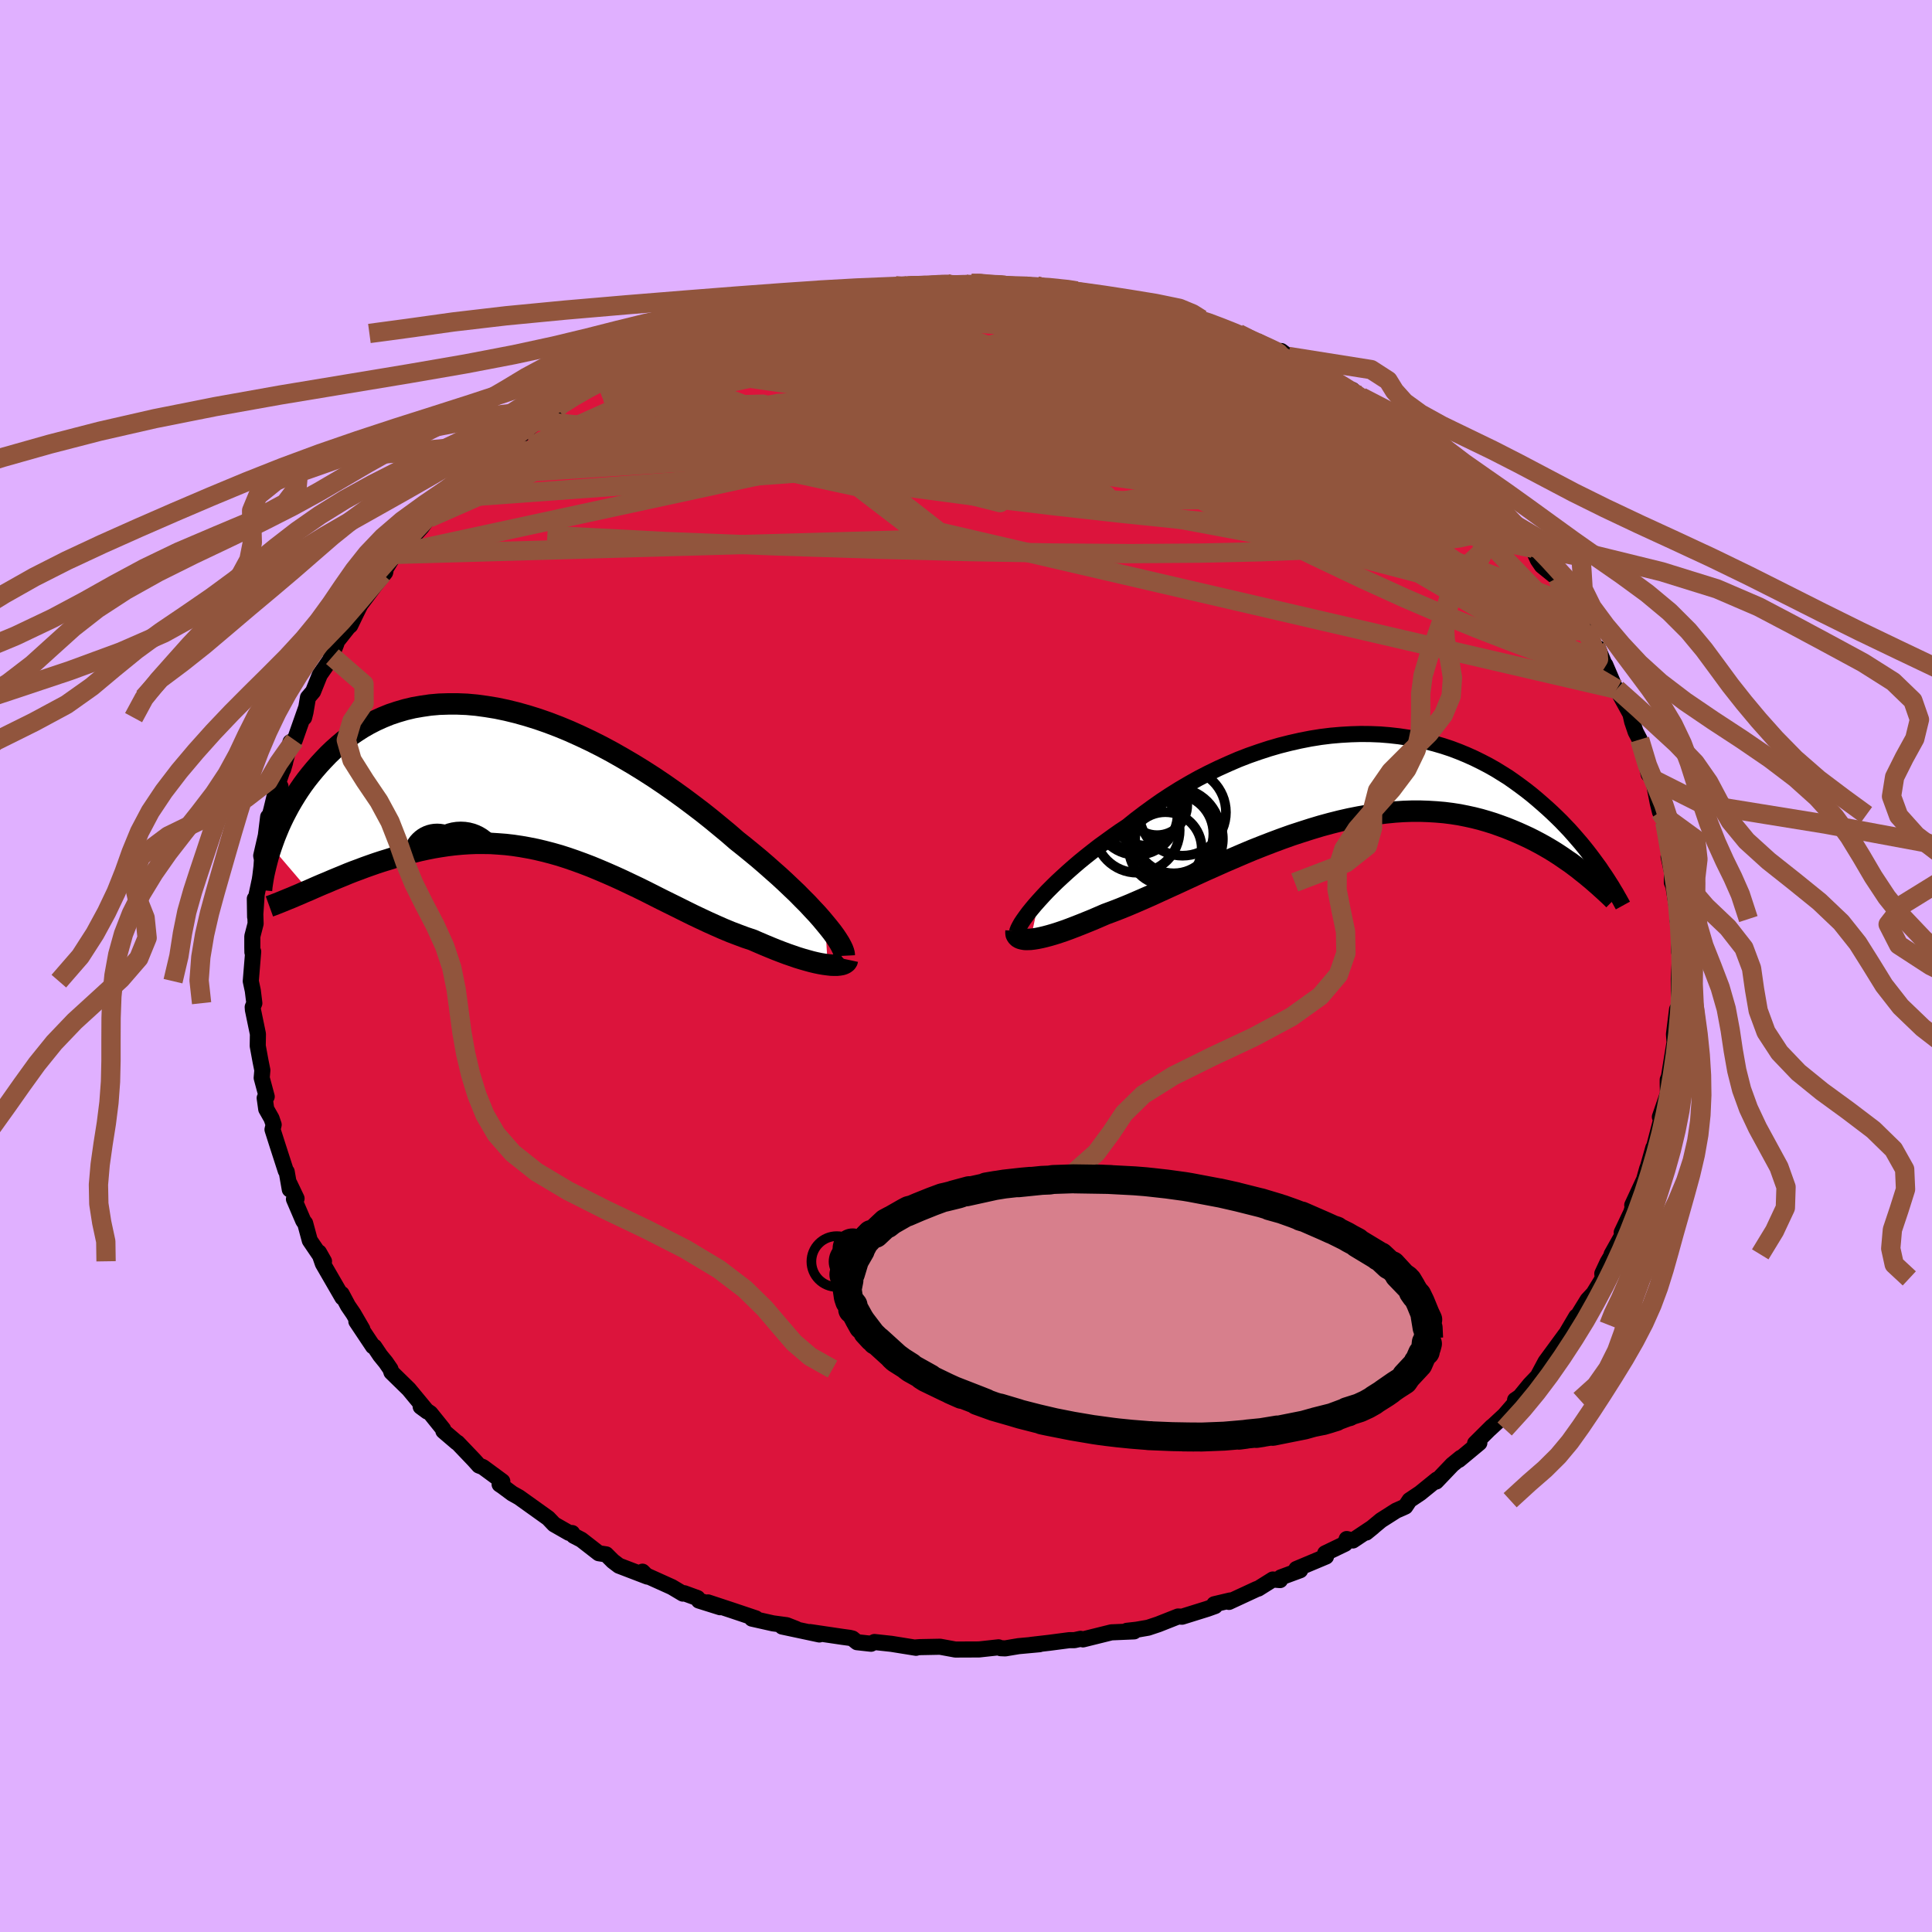 <svg viewBox="-100 -100 200 200" xmlns="http://www.w3.org/2000/svg" width="500" height="500" id="face-svg">
    <defs>
      <clipPath id="leftEyeClipPath">
        <polyline points="31.28,14.74 30.88,14.26 30.44,13.76 29.96,13.25 29.46,12.71 28.92,12.17 28.36,11.6 27.76,11.03 27.14,10.44 26.5,9.85 25.82,9.25 25.13,8.64 24.41,8.02 23.66,7.4 22.9,6.78 22.12,6.16 21.28,5.43 20.4,4.7 19.5,3.96 18.57,3.22 17.61,2.49 16.62,1.75 15.62,1.03 14.59,0.31 13.55,-0.39 12.49,-1.07 11.42,-1.73 10.33,-2.37 9.24,-2.99 8.14,-3.58 7.03,-4.14 5.93,-4.66 4.82,-5.16 3.71,-5.62 2.61,-6.04 1.52,-6.42 0.43,-6.76 -0.64,-7.06 -1.7,-7.32 -2.75,-7.54 -3.79,-7.71 -4.81,-7.85 -5.81,-7.94 -6.78,-7.98 -7.74,-7.98 -8.68,-7.95 -9.59,-7.87 -10.48,-7.74 -11.34,-7.59 -12.18,-7.39 -13,-7.15 -13.78,-6.89 -14.54,-6.58 -15.27,-6.25 -15.97,-5.89 -16.65,-5.5 -17.3,-5.08 -17.92,-4.65 -18.52,-4.19 -19.09,-3.71 -19.64,-3.22 -20.16,-2.72 -20.65,-2.21 -21.13,-1.69 -21.58,-1.17 -22.01,-0.65 -22.42,-0.13 -22.81,0.4 -23.18,0.94 -23.53,1.48 -23.86,2.02 -24.18,2.57 -24.47,3.11 -24.75,3.65 -25.01,4.19 -25.25,4.72 -25.47,5.25 -25.68,5.77 -25.87,6.29 -26.05,6.8 -22.19,11.32 -21.72,11.11 -21.24,10.9 -20.75,10.69 -20.24,10.48 -19.73,10.26 -19.2,10.04 -18.66,9.82 -18.11,9.59 -17.55,9.37 -16.98,9.16 -16.4,8.94 -15.81,8.73 -15.21,8.52 -14.6,8.32 -13.98,8.13 -13.35,7.93 -12.7,7.74 -12.05,7.56 -11.38,7.38 -10.69,7.21 -10,7.06 -9.3,6.92 -8.59,6.8 -7.86,6.69 -7.13,6.6 -6.39,6.53 -5.65,6.48 -4.89,6.45 -4.13,6.45 -3.36,6.46 -2.58,6.51 -1.8,6.57 -1.02,6.66 -0.22,6.78 0.57,6.92 1.37,7.08 2.17,7.27 2.98,7.48 3.79,7.71 4.6,7.97 5.41,8.25 6.23,8.55 7.04,8.86 7.86,9.2 8.68,9.55 9.5,9.91 10.31,10.28 11.13,10.67 11.95,11.06 12.76,11.46 13.57,11.87 14.38,12.28 15.19,12.68 16,13.08 16.8,13.48 17.59,13.87 18.39,14.25 19.18,14.62 19.96,14.97 20.73,15.31 21.5,15.63 22.26,15.92 23.01,16.2 23.76,16.45 24.38,16.72 24.99,16.98 25.59,17.23 26.18,17.47 26.75,17.69 27.31,17.9 27.86,18.09 28.38,18.27 28.9,18.43 29.39,18.57 29.86,18.7 30.32,18.81 30.75,18.9 31.16,18.97 31.54,19.02" />
      </clipPath>
      <clipPath id="rightEyeClipPath">
        <polyline points="-32.26,12.6 -31.84,12.14 -31.39,11.66 -30.9,11.17 -30.39,10.67 -29.84,10.16 -29.27,9.64 -28.68,9.12 -28.06,8.59 -27.41,8.06 -26.74,7.53 -26.06,7 -25.34,6.48 -24.61,5.95 -23.87,5.43 -23.1,4.92 -22.27,4.25 -21.4,3.59 -20.51,2.94 -19.6,2.3 -18.66,1.68 -17.7,1.08 -16.73,0.51 -15.73,-0.05 -14.72,-0.57 -13.69,-1.07 -12.65,-1.54 -11.61,-1.99 -10.55,-2.4 -9.49,-2.77 -8.42,-3.12 -7.35,-3.43 -6.28,-3.7 -5.22,-3.94 -4.15,-4.15 -3.09,-4.32 -2.04,-4.45 -1,-4.54 0.04,-4.6 1.06,-4.63 2.07,-4.62 3.06,-4.58 4.04,-4.5 5.01,-4.39 5.95,-4.25 6.88,-4.08 7.79,-3.87 8.68,-3.64 9.54,-3.39 10.39,-3.11 11.21,-2.8 12.01,-2.47 12.79,-2.12 13.54,-1.75 14.27,-1.37 14.98,-0.97 15.66,-0.55 16.33,-0.13 16.96,0.31 17.58,0.76 18.18,1.21 18.75,1.66 19.3,2.12 19.83,2.58 20.35,3.04 20.84,3.49 21.32,3.95 21.78,4.4 22.22,4.86 22.65,5.31 23.06,5.77 23.45,6.22 23.83,6.66 24.19,7.1 24.54,7.54 24.87,7.97 25.19,8.4 25.49,8.81 25.79,9.22 26.06,9.63 24.32,9.9 23.95,9.61 23.58,9.31 23.18,9.01 22.78,8.71 22.35,8.42 21.92,8.12 21.47,7.82 21,7.52 20.52,7.23 20.02,6.94 19.51,6.66 18.98,6.38 18.44,6.11 17.88,5.85 17.3,5.59 16.71,5.34 16.09,5.09 15.46,4.86 14.81,4.63 14.14,4.42 13.45,4.22 12.74,4.04 12.01,3.88 11.26,3.73 10.49,3.61 9.7,3.51 8.89,3.44 8.07,3.39 7.22,3.36 6.36,3.36 5.48,3.39 4.58,3.45 3.67,3.54 2.75,3.65 1.81,3.79 0.85,3.96 -0.11,4.15 -1.08,4.37 -2.07,4.62 -3.06,4.89 -4.06,5.19 -5.06,5.51 -6.07,5.84 -7.08,6.2 -8.1,6.58 -9.11,6.97 -10.12,7.37 -11.12,7.79 -12.12,8.22 -13.12,8.65 -14.1,9.09 -15.07,9.52 -16.03,9.96 -16.98,10.4 -17.91,10.83 -18.83,11.25 -19.73,11.66 -20.6,12.06 -21.46,12.44 -22.29,12.8 -23.09,13.14 -23.88,13.46 -24.63,13.75 -25.36,14.02 -26.03,14.31 -26.68,14.59 -27.32,14.85 -27.94,15.1 -28.53,15.33 -29.1,15.55 -29.65,15.75 -30.18,15.93 -30.68,16.09 -31.16,16.23 -31.61,16.35 -32.03,16.45 -32.42,16.53 -32.79,16.59 -33.12,16.63" />
      </clipPath>
      <filter id="fuzzy">
        <feTurbulence id="turbulence" baseFrequency="0.05" numOctaves="3" type="noise" result="noise" />
        <feDisplacementMap in="SourceGraphic" in2="noise" scale="2" />
      </filter>
      <linearGradient id="rainbowGradient" x1="0%" y1="0%" x2="100%" y2="0%">
        <stop offset="0%" style="stop-color: [object Object]; stop-opacity: 1" />
        <stop offset="50%" style="stop-color: [object Object]; stop-opacity: 1" />
        <stop offset="100%" style="stop-color: [object Object]; stop-opacity: 1" />
      </linearGradient>
    </defs>
    <rect x="-100" y="-100" width="100%" height="100%" fill="rgb(224, 176, 255)" />
    <polyline id="faceContour" points="73.88,-0.39 73.79,1.35 73.8,3.91 73.96,2.61 73.77,4.93 73.61,4.49 73.29,7.06 73.41,8.9 73.32,8.07 72.77,11.46 72.64,11.78 72.64,12.11 72.66,12.99 72.73,13.02 71.83,15.62 72.12,15.11 71.93,16.03 71.02,19.53 71.15,18.82 70.61,20.73 70.5,21.02 70.2,22.1 68.97,24.75 69.27,24.14 68.86,25.51 67.88,27.58 68.02,27.73 66.83,29.85 66.86,29.91 66.41,30.68 65.87,31.84 65.92,32.34 64.97,33.89 64.35,34.56 62.85,36.99 63.18,36.29 62.24,37.88 62.94,37.17 62.08,38.12 59.99,40.97 59.04,42.75 59.43,42.22 58.37,43.33 57.34,44.59 56.84,44.93 56.97,45.09 55.75,46.5 54.21,47.93 54.44,47.69 52.7,49.42 53.14,49.37 51.02,51.13 51.21,50.91 50.34,51.62 48.67,53.37 48.75,53.16 47.01,54.57 45.92,55.3 45.48,55.96 44.53,56.38 42.96,57.38 41.43,58.65 42.12,58.09 40.05,59.47 39.41,59.32 39.24,59.81 37.18,60.8 37.27,61.13 34.2,62.42 34.59,62.55 32.59,63.29 32.51,63.57 31.76,63.51 30.26,64.45 30.11,64.49 27.22,65.83 27.35,65.68 25.7,66.07 25.78,66.26 25,66.54 22.37,67.36 21.95,67.34 19.9,68.15 18.85,68.5 17.64,68.71 16.65,68.82 17.4,68.88 15.05,68.98 12.11,69.71 11.86,69.65 11.22,69.79 10.69,69.79 8.63,70.06 6.73,70.28 7.61,70.21 5.44,70.41 4.06,70.64 3.58,70.62 3.37,70.53 1.35,70.75 -1.03,70.76 -1.1,70.76 -2.68,70.47 -4.77,70.51 -5.18,70.54 -5.17,70.58 -7.72,70.17 -9.48,69.98 -9.83,70.16 -11.28,70 -11.75,69.62 -12.03,69.55 -12.77,69.45 -16.15,68.95 -15.18,69.2 -19.03,68.38 -17.59,68.62 -18.56,68.24 -19.98,68.05 -22.16,67.56 -21.76,67.53 -24.23,66.7 -26.71,65.88 -25.45,66.38 -27.65,65.69 -27.8,65.43 -29.17,64.93 -29.31,64.97 -30.45,64.29 -33.42,62.95 -33.49,62.7 -32.98,63.21 -35.93,62.08 -36.55,61.61 -37.25,60.91 -38.02,60.79 -39.82,59.39 -40.61,58.98 -40.77,58.7 -41.1,58.68 -42.64,57.8 -43.25,57.16 -46.27,55 -46.97,54.61 -47.98,53.86 -48.28,53.66 -48,53.35 -50.01,51.87 -50.42,51.71 -50.94,51.13 -52.64,49.35 -52.72,49.32 -54.1,48.14 -54.13,47.94 -55.45,46.3 -56.45,45.62 -55.77,46.12 -57.68,43.81 -59.48,42.05 -59.58,41.73 -60.06,41.03 -60.64,40.32 -61.25,39.41 -61.39,39.37 -63.11,36.79 -62.49,37.59 -63.42,35.99 -63.98,35.17 -64.63,33.95 -64.55,34.32 -66.58,30.81 -66.98,29.65 -66.46,30.57 -67.15,29.56 -67.93,28.41 -68.41,26.63 -68.6,26.39 -69.57,24.13 -69.3,24.07 -70.03,22.54 -70,23.13 -70.32,21.3 -70.42,21.19 -71.26,18.59 -71.79,16.93 -71.67,16.43 -71.89,15.78 -72.44,14.81 -72.6,13.67 -72.39,13.52 -72.91,11.58 -72.84,10.79 -73.03,9.85 -73.32,8.27 -73.3,7.04 -73.82,4.53 -73.84,4.25 -73.67,3.85 -73.83,2.55 -74.04,1.57 -73.79,-1.49 -73.87,-1.42 -73.88,-1.93 -73.88,-3.07 -73.54,-4.38 -73.62,-6.97 -73.59,-5.08 -73.43,-7.41 -73.08,-9.05 -72.93,-10.29 -72.88,-11.02 -72.96,-11.41 -72.48,-13.5 -72.24,-15.44 -72.14,-15.33 -71.91,-16.19 -71.58,-17.56 -70.96,-18.58 -71.21,-18.96 -70.49,-21.05 -70.7,-20.34 -69.93,-23.18 -69.49,-23.38 -68.32,-26.7 -68.52,-25.71 -68.38,-26.26 -68.12,-27.79 -67.59,-28.41 -66.89,-30.15 -65.59,-32.02 -65.97,-31.36 -65.18,-33.37 -65.61,-32.98 -63.96,-35.07 -63.74,-35.26 -63.19,-36.4 -62.69,-37.41 -61.16,-39.45 -60.13,-40.74 -60.1,-40.86 -60.41,-40.57 -59.16,-42.61 -57.44,-44.46 -58.83,-42.72 -56.35,-45.43 -55.79,-46.22 -55.58,-46.38 -53.8,-48.39 -53.36,-48.73 -53.14,-48.96 -52.19,-49.82 -51.47,-50.96 -49.83,-52.15 -49.7,-52.54 -49.71,-52.25 -47.73,-54.13 -47.23,-54.14 -46.16,-54.83 -44.43,-56.42 -44.18,-56.75 -43.83,-57.15 -42.36,-57.7 -42.69,-57.71 -40.69,-59.06 -38.91,-60.07 -38.84,-60.09 -37.23,-61.19 -37.19,-61.09 -34.98,-61.97 -34.06,-62.58 -34.47,-62.49 -31.38,-63.97 -30.91,-64.12 -31.42,-63.95 -29.7,-64.81 -28.21,-65.48 -27.58,-65.42 -27.14,-65.85 -23.76,-67 -23.77,-66.79 -22.53,-67.28 -21.29,-67.75 -21.62,-67.55 -21.1,-67.68 -19.22,-68.28 -17.44,-68.66 -16.97,-68.76 -13.75,-69.55 -15.37,-69.07 -12.23,-69.7 -12.25,-69.74 -10.83,-69.8 -9.72,-69.92 -7.29,-70.42 -6.93,-70.4 -6.07,-70.41 -4.56,-70.37 -3.63,-70.47 -2.06,-70.65 -0.98,-70.65 0.58,-70.66 1.62,-70.78 1.44,-70.61 2.64,-70.55 5.48,-70.41 6.06,-70.38 7.28,-70.41 7.1,-70.21 10.37,-69.92 10.56,-70.02 11.46,-69.88 12.79,-69.47 13.96,-69.31 13.8,-69.54 16.18,-69.1 17.45,-68.57 17.28,-68.63 19.34,-68.23 21.22,-67.81 21.78,-67.53 22.75,-67.27 24.36,-66.95 23.76,-67.15 26.52,-66.13 28.19,-65.47 28.94,-65.09 30.02,-64.59 31.34,-64.03 31.57,-63.65 32.63,-63.66 33.37,-63.1 33.86,-62.82 36.55,-61.54 36.34,-61.57 38.67,-60.31 39.3,-59.82 40.01,-59.63 40.19,-59.23 40.91,-58.91 42,-57.96 44.35,-56.55 44.23,-56.83 45.94,-55.26 45.3,-55.98 47.33,-54.52 47.54,-53.97 47.69,-54.27 49.35,-52.65 50.39,-51.65 51.78,-50.68 51.84,-50.67 53.82,-48.49 53.21,-48.77 54.45,-47.58 55.79,-46.6 56.32,-45.97 56.96,-45.11 58.15,-43.45 58.68,-43.24 58.95,-42.58 59.2,-42.04 59.61,-41.44 61.19,-40.16 62.05,-38.41 62.94,-37.33 62.65,-37.1 63.32,-36.37 64.01,-34.89 65.15,-33.04 65.4,-32.93 66.44,-30.4 66.18,-31.17 67.25,-28.67 67.37,-28.67 67.43,-28.56 68.73,-26.18 68.63,-26.75 68.96,-25.3 69.32,-24.24 69.74,-23.44 70.4,-21.08 70.67,-19.84 70.89,-19.92 71.13,-19.33 71.61,-16.88 71.84,-15.95 72.07,-15.65 72.36,-14.85 72.67,-12.96 72.87,-11.92 73.23,-9.71 72.73,-11.31 73.08,-9.73 73.07,-8.65 73.23,-8.25 73.87,-4.29 73.64,-4.86 73.82,-4.04 73.82,-1.47 73.97,-1.81 73.88,-0.39 73.79,1.35" fill="rgb(220, 20, 60)" stroke="black" stroke-width="1.667" stroke-linejoin="round" filter="url(#fuzzy)" />
    <g transform="translate(39.81 -19.39)">
      <polyline id="rightCountour" points="-32.26,12.6 -31.84,12.14 -31.39,11.66 -30.9,11.17 -30.39,10.67 -29.84,10.16 -29.27,9.64 -28.68,9.12 -28.06,8.59 -27.41,8.06 -26.74,7.53 -26.06,7 -25.34,6.48 -24.61,5.95 -23.87,5.43 -23.1,4.92 -22.27,4.25 -21.4,3.59 -20.51,2.94 -19.6,2.3 -18.66,1.68 -17.7,1.08 -16.73,0.51 -15.73,-0.05 -14.72,-0.57 -13.69,-1.07 -12.65,-1.54 -11.61,-1.99 -10.55,-2.4 -9.49,-2.77 -8.42,-3.12 -7.35,-3.43 -6.28,-3.7 -5.22,-3.94 -4.15,-4.15 -3.09,-4.32 -2.04,-4.45 -1,-4.54 0.04,-4.6 1.06,-4.63 2.07,-4.62 3.06,-4.58 4.04,-4.5 5.01,-4.39 5.95,-4.25 6.88,-4.08 7.79,-3.87 8.68,-3.64 9.54,-3.39 10.39,-3.11 11.21,-2.8 12.01,-2.47 12.79,-2.12 13.54,-1.75 14.27,-1.37 14.98,-0.97 15.66,-0.55 16.33,-0.13 16.96,0.31 17.58,0.76 18.18,1.21 18.75,1.66 19.3,2.12 19.83,2.58 20.35,3.04 20.84,3.49 21.32,3.95 21.78,4.4 22.22,4.86 22.65,5.31 23.06,5.77 23.45,6.22 23.83,6.66 24.19,7.1 24.54,7.54 24.87,7.97 25.19,8.4 25.49,8.81 25.79,9.22 26.06,9.63 24.32,9.9 23.95,9.61 23.58,9.31 23.18,9.01 22.78,8.71 22.35,8.42 21.92,8.12 21.47,7.82 21,7.52 20.52,7.23 20.02,6.94 19.51,6.66 18.98,6.38 18.44,6.11 17.88,5.85 17.3,5.59 16.71,5.34 16.09,5.09 15.46,4.86 14.81,4.63 14.14,4.42 13.45,4.22 12.74,4.04 12.01,3.88 11.26,3.73 10.49,3.61 9.7,3.51 8.89,3.44 8.07,3.39 7.22,3.36 6.36,3.36 5.48,3.39 4.58,3.45 3.67,3.54 2.75,3.65 1.81,3.79 0.85,3.96 -0.11,4.15 -1.08,4.37 -2.07,4.62 -3.06,4.89 -4.06,5.19 -5.06,5.51 -6.07,5.84 -7.08,6.2 -8.1,6.58 -9.11,6.97 -10.12,7.37 -11.12,7.79 -12.12,8.22 -13.12,8.65 -14.1,9.09 -15.07,9.52 -16.03,9.96 -16.98,10.4 -17.91,10.83 -18.83,11.25 -19.73,11.66 -20.6,12.06 -21.46,12.44 -22.29,12.8 -23.09,13.14 -23.88,13.46 -24.63,13.75 -25.36,14.02 -26.03,14.31 -26.68,14.59 -27.32,14.85 -27.94,15.1 -28.53,15.33 -29.1,15.55 -29.65,15.75 -30.18,15.93 -30.68,16.09 -31.16,16.23 -31.61,16.35 -32.03,16.45 -32.42,16.53 -32.79,16.59 -33.12,16.63" fill="white" stroke="white" stroke-width="0" stroke-linejoin="round" filter="url(#fuzzy)" />
    </g>
    <g transform="translate(-45.86 -19.15)">
      <polyline id="leftCountour" points="31.28,14.74 30.88,14.26 30.44,13.76 29.96,13.25 29.46,12.71 28.92,12.17 28.36,11.6 27.76,11.03 27.14,10.44 26.5,9.85 25.82,9.25 25.13,8.64 24.41,8.02 23.66,7.4 22.9,6.78 22.12,6.16 21.28,5.43 20.4,4.7 19.5,3.96 18.57,3.22 17.61,2.49 16.62,1.75 15.62,1.03 14.59,0.31 13.55,-0.39 12.49,-1.07 11.42,-1.73 10.33,-2.37 9.24,-2.99 8.14,-3.58 7.03,-4.14 5.93,-4.66 4.82,-5.16 3.71,-5.62 2.61,-6.04 1.52,-6.42 0.43,-6.76 -0.64,-7.06 -1.7,-7.32 -2.75,-7.54 -3.79,-7.71 -4.81,-7.85 -5.81,-7.94 -6.78,-7.98 -7.74,-7.98 -8.68,-7.95 -9.59,-7.87 -10.48,-7.74 -11.34,-7.59 -12.18,-7.39 -13,-7.15 -13.78,-6.89 -14.54,-6.58 -15.27,-6.25 -15.97,-5.89 -16.65,-5.5 -17.3,-5.08 -17.92,-4.65 -18.52,-4.19 -19.09,-3.71 -19.64,-3.22 -20.16,-2.72 -20.65,-2.21 -21.13,-1.69 -21.58,-1.17 -22.01,-0.65 -22.42,-0.13 -22.81,0.4 -23.18,0.94 -23.53,1.48 -23.86,2.02 -24.18,2.57 -24.47,3.11 -24.75,3.65 -25.01,4.19 -25.25,4.72 -25.47,5.25 -25.68,5.77 -25.87,6.29 -26.05,6.8 -22.19,11.32 -21.72,11.11 -21.24,10.9 -20.75,10.69 -20.24,10.48 -19.73,10.26 -19.2,10.04 -18.66,9.82 -18.11,9.59 -17.55,9.37 -16.98,9.16 -16.4,8.94 -15.81,8.73 -15.21,8.52 -14.6,8.32 -13.98,8.13 -13.35,7.93 -12.7,7.74 -12.05,7.56 -11.38,7.38 -10.69,7.21 -10,7.06 -9.3,6.92 -8.59,6.8 -7.86,6.69 -7.13,6.6 -6.39,6.53 -5.65,6.48 -4.89,6.45 -4.13,6.45 -3.36,6.46 -2.58,6.51 -1.8,6.57 -1.02,6.66 -0.22,6.78 0.57,6.92 1.37,7.08 2.17,7.27 2.98,7.48 3.79,7.71 4.6,7.97 5.41,8.25 6.23,8.55 7.04,8.86 7.86,9.2 8.68,9.55 9.5,9.91 10.31,10.28 11.13,10.67 11.95,11.06 12.76,11.46 13.57,11.87 14.38,12.28 15.19,12.68 16,13.08 16.8,13.48 17.59,13.87 18.39,14.25 19.18,14.62 19.96,14.97 20.73,15.31 21.5,15.63 22.26,15.92 23.01,16.2 23.76,16.45 24.38,16.72 24.99,16.98 25.59,17.23 26.18,17.47 26.75,17.69 27.31,17.9 27.86,18.09 28.38,18.27 28.9,18.43 29.39,18.57 29.86,18.7 30.32,18.81 30.75,18.9 31.16,18.97 31.54,19.02" fill="white" stroke="white" stroke-width="0" stroke-linejoin="round" filter="url(#fuzzy)" />
    </g>
    <g transform="translate(39.81 -19.39)">
      <polyline id="rightUpper" points="-34.55,15.93 -34.49,15.74 -34.4,15.51 -34.26,15.24 -34.09,14.94 -33.87,14.61 -33.62,14.26 -33.34,13.88 -33.01,13.47 -32.65,13.04 -32.26,12.6 -31.84,12.14 -31.39,11.66 -30.9,11.17 -30.39,10.67 -29.84,10.16 -29.27,9.64 -28.68,9.12 -28.06,8.59 -27.41,8.06 -26.74,7.53 -26.06,7 -25.34,6.48 -24.61,5.95 -23.87,5.43 -23.1,4.92 -22.27,4.25 -21.4,3.59 -20.51,2.94 -19.6,2.3 -18.66,1.68 -17.7,1.08 -16.73,0.51 -15.73,-0.05 -14.72,-0.57 -13.69,-1.07 -12.65,-1.54 -11.61,-1.99 -10.55,-2.4 -9.49,-2.77 -8.42,-3.12 -7.35,-3.43 -6.28,-3.7 -5.22,-3.94 -4.15,-4.15 -3.09,-4.32 -2.04,-4.45 -1,-4.54 0.04,-4.6 1.06,-4.63 2.07,-4.62 3.06,-4.58 4.04,-4.5 5.01,-4.39 5.95,-4.25 6.88,-4.08 7.79,-3.87 8.68,-3.64 9.54,-3.39 10.39,-3.11 11.21,-2.8 12.01,-2.47 12.79,-2.12 13.54,-1.75 14.27,-1.37 14.98,-0.97 15.66,-0.55 16.33,-0.13 16.96,0.31 17.58,0.76 18.18,1.21 18.75,1.66 19.3,2.12 19.83,2.58 20.35,3.04 20.84,3.49 21.32,3.95 21.78,4.4 22.22,4.86 22.65,5.31 23.06,5.77 23.45,6.22 23.83,6.66 24.19,7.1 24.54,7.54 24.87,7.97 25.19,8.4 25.49,8.81 25.79,9.22 26.06,9.63 26.33,10.02 26.58,10.4 26.82,10.78 27.05,11.14 27.26,11.5 27.47,11.84 27.66,12.18 27.85,12.51 28.02,12.82 28.19,13.13" fill="none" stroke="black" stroke-width="1.667" stroke-linejoin="round" filter="url(#fuzzy)" />
      <polyline id="rightLower" points="-34.63,15.75 -34.64,15.94 -34.62,16.11 -34.55,16.25 -34.45,16.37 -34.32,16.47 -34.14,16.55 -33.94,16.6 -33.7,16.64 -33.43,16.64 -33.12,16.63 -32.79,16.59 -32.42,16.53 -32.03,16.45 -31.61,16.35 -31.16,16.23 -30.68,16.09 -30.18,15.93 -29.65,15.75 -29.1,15.55 -28.53,15.33 -27.94,15.1 -27.32,14.85 -26.68,14.59 -26.03,14.31 -25.36,14.02 -24.63,13.75 -23.88,13.46 -23.09,13.14 -22.29,12.8 -21.46,12.44 -20.6,12.06 -19.73,11.66 -18.83,11.25 -17.91,10.83 -16.98,10.4 -16.03,9.96 -15.07,9.52 -14.1,9.09 -13.12,8.65 -12.12,8.22 -11.12,7.79 -10.12,7.37 -9.11,6.97 -8.1,6.58 -7.08,6.2 -6.07,5.84 -5.06,5.51 -4.06,5.19 -3.06,4.89 -2.07,4.62 -1.08,4.37 -0.11,4.15 0.85,3.96 1.81,3.79 2.75,3.65 3.67,3.54 4.58,3.45 5.48,3.39 6.36,3.36 7.22,3.36 8.07,3.39 8.89,3.44 9.7,3.51 10.49,3.61 11.26,3.73 12.01,3.88 12.74,4.04 13.45,4.22 14.14,4.42 14.81,4.63 15.46,4.86 16.09,5.09 16.71,5.34 17.3,5.59 17.88,5.85 18.44,6.11 18.98,6.38 19.51,6.66 20.02,6.94 20.52,7.23 21,7.52 21.47,7.82 21.92,8.12 22.35,8.42 22.78,8.71 23.18,9.01 23.58,9.31 23.95,9.61 24.32,9.9 24.67,10.19 25.01,10.47 25.33,10.75 25.64,11.02 25.94,11.29 26.23,11.55 26.51,11.81 26.77,12.05 27.02,12.29 27.26,12.53" fill="none" stroke="black" stroke-width="2.222" stroke-linejoin="round" filter="url(#fuzzy)" />
      <circle r="4.494" cx="-17.395" cy="3.478" stroke="black" fill="none" stroke-width="1.0" filter="url(#fuzzy)" clip-path="url(#rightEyeClipPath)" /><circle r="4.402" cx="-22.09" cy="5.333" stroke="black" fill="none" stroke-width="1.0" filter="url(#fuzzy)" clip-path="url(#rightEyeClipPath)" /><circle r="4.102" cx="-18.305" cy="5.693" stroke="black" fill="none" stroke-width="1.0" filter="url(#fuzzy)" clip-path="url(#rightEyeClipPath)" /><circle r="3.764" cx="-19.175" cy="7.228" stroke="black" fill="none" stroke-width="1.0" filter="url(#fuzzy)" clip-path="url(#rightEyeClipPath)" /><circle r="4.632" cx="-18.105" cy="5.618" stroke="black" fill="none" stroke-width="1.0" filter="url(#fuzzy)" clip-path="url(#rightEyeClipPath)" /><circle r="4.37" cx="-22.02" cy="3.103" stroke="black" fill="none" stroke-width="1.0" filter="url(#fuzzy)" clip-path="url(#rightEyeClipPath)" /><circle r="4.258" cx="-22.16" cy="3.638" stroke="black" fill="none" stroke-width="1.0" filter="url(#fuzzy)" clip-path="url(#rightEyeClipPath)" /><circle r="3.876" cx="-21.18" cy="3.048" stroke="black" fill="none" stroke-width="1.0" filter="url(#fuzzy)" clip-path="url(#rightEyeClipPath)" /><circle r="4.542" cx="-17.76" cy="6.238" stroke="black" fill="none" stroke-width="1.0" filter="url(#fuzzy)" clip-path="url(#rightEyeClipPath)" /><circle r="3.122" cx="-20.025" cy="2.723" stroke="black" fill="none" stroke-width="1.0" filter="url(#fuzzy)" clip-path="url(#rightEyeClipPath)" />
      </g>
    <g transform="translate(-45.86 -19.15)">
      <polyline id="leftUpper" points="33.26,18.09 33.25,17.89 33.19,17.66 33.09,17.39 32.95,17.1 32.77,16.77 32.55,16.42 32.29,16.03 31.99,15.62 31.65,15.19 31.28,14.74 30.88,14.26 30.44,13.76 29.96,13.25 29.46,12.71 28.92,12.17 28.36,11.6 27.76,11.03 27.14,10.44 26.5,9.85 25.82,9.25 25.13,8.64 24.41,8.02 23.66,7.4 22.9,6.78 22.12,6.16 21.28,5.43 20.4,4.7 19.5,3.96 18.57,3.22 17.61,2.49 16.62,1.75 15.62,1.03 14.59,0.31 13.55,-0.39 12.49,-1.07 11.42,-1.73 10.33,-2.37 9.24,-2.99 8.14,-3.58 7.03,-4.14 5.93,-4.66 4.82,-5.16 3.71,-5.62 2.61,-6.04 1.52,-6.42 0.43,-6.76 -0.64,-7.06 -1.7,-7.32 -2.75,-7.54 -3.79,-7.71 -4.81,-7.85 -5.81,-7.94 -6.78,-7.98 -7.74,-7.98 -8.68,-7.95 -9.59,-7.87 -10.48,-7.74 -11.34,-7.59 -12.18,-7.39 -13,-7.15 -13.78,-6.89 -14.54,-6.58 -15.27,-6.25 -15.97,-5.89 -16.65,-5.5 -17.3,-5.08 -17.92,-4.65 -18.52,-4.19 -19.09,-3.71 -19.64,-3.22 -20.16,-2.72 -20.65,-2.21 -21.13,-1.69 -21.58,-1.17 -22.01,-0.65 -22.42,-0.13 -22.81,0.4 -23.18,0.94 -23.53,1.48 -23.86,2.02 -24.18,2.57 -24.47,3.11 -24.75,3.65 -25.01,4.19 -25.25,4.72 -25.47,5.25 -25.68,5.77 -25.87,6.29 -26.05,6.8 -26.21,7.29 -26.36,7.78 -26.49,8.26 -26.61,8.73 -26.72,9.19 -26.82,9.63 -26.9,10.06 -26.97,10.49 -27.03,10.89 -27.07,11.29" fill="none" stroke="black" stroke-width="2.222" stroke-linejoin="round" filter="url(#fuzzy)" />
      <polyline id="leftLower" points="33.59,18.49 33.56,18.63 33.48,18.75 33.36,18.85 33.21,18.93 33.01,19 32.78,19.04 32.51,19.07 32.22,19.07 31.89,19.06 31.54,19.02 31.16,18.97 30.75,18.9 30.32,18.81 29.86,18.7 29.39,18.57 28.9,18.43 28.38,18.27 27.86,18.09 27.31,17.9 26.75,17.69 26.18,17.47 25.59,17.23 24.99,16.98 24.38,16.72 23.76,16.45 23.01,16.2 22.26,15.92 21.5,15.63 20.73,15.31 19.96,14.97 19.18,14.62 18.39,14.25 17.59,13.87 16.8,13.48 16,13.08 15.19,12.68 14.38,12.28 13.57,11.87 12.76,11.46 11.95,11.06 11.13,10.67 10.31,10.28 9.5,9.91 8.68,9.55 7.86,9.2 7.04,8.86 6.23,8.55 5.41,8.25 4.6,7.97 3.79,7.71 2.98,7.48 2.17,7.27 1.37,7.08 0.57,6.92 -0.22,6.78 -1.02,6.66 -1.8,6.57 -2.58,6.51 -3.36,6.46 -4.13,6.45 -4.89,6.45 -5.65,6.48 -6.39,6.53 -7.13,6.6 -7.86,6.69 -8.59,6.8 -9.3,6.92 -10,7.06 -10.69,7.21 -11.38,7.38 -12.05,7.56 -12.7,7.74 -13.35,7.93 -13.98,8.13 -14.6,8.32 -15.21,8.52 -15.81,8.73 -16.4,8.94 -16.98,9.16 -17.55,9.37 -18.11,9.59 -18.66,9.82 -19.2,10.04 -19.73,10.26 -20.24,10.48 -20.75,10.69 -21.24,10.9 -21.72,11.11 -22.19,11.32 -22.65,11.51 -23.1,11.71 -23.53,11.89 -23.95,12.07 -24.37,12.24 -24.76,12.4 -25.15,12.56 -25.53,12.71 -25.89,12.85 -26.25,12.98" fill="none" stroke="black" stroke-width="2.222" stroke-linejoin="round" filter="url(#fuzzy)" />
      <circle r="4.616" cx="-5.648" cy="11.44" stroke="black" fill="none" stroke-width="1.0" filter="url(#fuzzy)" clip-path="url(#leftEyeClipPath)" /><circle r="3.098" cx="-8.793" cy="9.775" stroke="black" fill="none" stroke-width="1.0" filter="url(#fuzzy)" clip-path="url(#leftEyeClipPath)" /><circle r="4.668" cx="-5.663" cy="10.265" stroke="black" fill="none" stroke-width="1.0" filter="url(#fuzzy)" clip-path="url(#leftEyeClipPath)" /><circle r="4.326" cx="-6.443" cy="9.03" stroke="black" fill="none" stroke-width="1.0" filter="url(#fuzzy)" clip-path="url(#leftEyeClipPath)" /><circle r="4.158" cx="-6.268" cy="9.32" stroke="black" fill="none" stroke-width="1.0" filter="url(#fuzzy)" clip-path="url(#leftEyeClipPath)" /><circle r="3.062" cx="-8.893" cy="7.975" stroke="black" fill="none" stroke-width="1.0" filter="url(#fuzzy)" clip-path="url(#leftEyeClipPath)" /><circle r="3.894" cx="-6.068" cy="11.07" stroke="black" fill="none" stroke-width="1.0" filter="url(#fuzzy)" clip-path="url(#leftEyeClipPath)" /><circle r="3.516" cx="-8.073" cy="9.04" stroke="black" fill="none" stroke-width="1.0" filter="url(#fuzzy)" clip-path="url(#leftEyeClipPath)" /><circle r="3.282" cx="-10.028" cy="11.18" stroke="black" fill="none" stroke-width="1.0" filter="url(#fuzzy)" clip-path="url(#leftEyeClipPath)" /><circle r="3.412" cx="-9.673" cy="12.145" stroke="black" fill="none" stroke-width="1.0" filter="url(#fuzzy)" clip-path="url(#leftEyeClipPath)" />
    </g>
    <g id="hairs">
      <polyline points="47.33,-54.52 47.66,-54.09 48.39,-53.45 49.39,-52.56 50.48,-51.58 51.54,-50.6 52.51,-49.66 53.4,-48.77 54.2,-47.94 54.92,-47.2 55.55,-46.55 56.05,-46.03 56.39,-45.65 56.54,-45.45 56.49,-45.45 56.23,-45.67 55.77,-46.11 55.1,-46.77 54.18,-47.66 52.95,-48.85 51.35,-50.39 49.41,-52.25" fill="none" stroke="rgb(145, 85, 61)" stroke-width="2" stroke-linejoin="round" filter="url(#fuzzy)" /><polyline points="-9.72,-69.92 -7.99,-70.22 -6.74,-70.33 -5.52,-70.38 -4.22,-70.42 -2.88,-70.46 -1.55,-70.5 -0.3,-70.54 0.81,-70.56 1.77,-70.56 2.56,-70.55 3.19,-70.53 3.64,-70.51 3.88,-70.49 3.85,-70.47 3.52,-70.44 2.82,-70.41 1.72,-70.37 0.19,-70.33 -1.79,-70.31 -4.19,-70.32" fill="none" stroke="rgb(145, 85, 61)" stroke-width="2" stroke-linejoin="round" filter="url(#fuzzy)" /><polyline points="47.54,-53.97 48.13,-53.68 49.1,-52.88 50.08,-52.03 50.91,-51.28 51.56,-50.63 52.04,-50.11 52.33,-49.72 52.44,-49.49 52.34,-49.42 52,-49.55 51.41,-49.88 50.52,-50.45 49.32,-51.28 47.76,-52.41 45.79,-53.86 43.38,-55.64 40.5,-57.77 37.09,-60.27" fill="none" stroke="rgb(145, 85, 61)" stroke-width="2" stroke-linejoin="round" filter="url(#fuzzy)" /><polyline points="-31.42,-63.95 -29.79,-64.65 -28.18,-65.14 -26.44,-65.54 -24.47,-65.92 -22.33,-66.27 -20.11,-66.59 -17.87,-66.86 -15.62,-67.09 -13.32,-67.32 -10.94,-67.54 -8.47,-67.77 -5.94,-68 -3.41,-68.22 -0.94,-68.43 1.39,-68.61 3.56,-68.79 5.55,-68.95 7.37,-69.11 9.01,-69.27 10.46,-69.41 11.75,-69.47" fill="none" stroke="rgb(145, 85, 61)" stroke-width="2" stroke-linejoin="round" filter="url(#fuzzy)" /><polyline points="49.35,-52.65 50.37,-51.76 51.27,-50.98 52.04,-50.25 52.68,-49.57 53.22,-48.97 53.66,-48.46 53.98,-48.05 54.14,-47.78 54.08,-47.67 53.76,-47.77 53.17,-48.09 52.31,-48.65 51.2,-49.43 49.85,-50.42 48.21,-51.65 46.21,-53.16 43.72,-55.04 40.7,-57.35 37.14,-60.1" fill="none" stroke="rgb(145, 85, 61)" stroke-width="2" stroke-linejoin="round" filter="url(#fuzzy)" /><polyline points="65.15,-33.04 65.43,-32.45 65.48,-31.76 65.2,-31.31 64.58,-31.13 63.62,-31.21 62.29,-31.53 60.58,-32.07 58.46,-32.82 55.9,-33.78 52.89,-34.95 49.42,-36.37 45.46,-38.07 41,-40.1 35.99,-42.48 30.43,-45.21 24.28,-48.28 17.54,-51.71 10.22,-55.51 2.35,-59.7 -5.94,-64.29" fill="none" stroke="rgb(145, 85, 61)" stroke-width="2" stroke-linejoin="round" filter="url(#fuzzy)" /><polyline points="-4.56,-70.37 -3.35,-70.41 -1.72,-70.32 0.13,-70.08 2.13,-69.71 4.27,-69.23 6.59,-68.66 9.09,-68.01 11.76,-67.3 14.51,-66.56 17.3,-65.79 20.1,-65 22.88,-64.2 25.64,-63.37 28.35,-62.53 30.99,-61.69 33.5,-60.88 35.85,-60.12 37.95,-59.48 39.63,-59.05" fill="none" stroke="rgb(145, 85, 61)" stroke-width="2" stroke-linejoin="round" filter="url(#fuzzy)" /><polyline points="0.58,-70.66 1.39,-70.67 2.41,-70.57 3.84,-70.44 5.46,-70.29 7.06,-70.14 8.52,-70.01 9.83,-69.87 10.95,-69.76 11.84,-69.67 12.44,-69.61 12.7,-69.58 12.59,-69.61 12.1,-69.71 11.3,-69.84" fill="none" stroke="rgb(145, 85, 61)" stroke-width="2" stroke-linejoin="round" filter="url(#fuzzy)" /><polyline points="50.39,-51.65 51.42,-50.88 52.25,-50.08 53.04,-49.23 53.81,-48.41 54.56,-47.62 55.26,-46.88 55.89,-46.21 56.39,-45.64 56.74,-45.2 56.92,-44.92 56.92,-44.82 56.75,-44.88 56.4,-45.11 55.88,-45.5 55.16,-46.08 54.21,-46.88 53.03,-47.92 51.59,-49.22 49.9,-50.8 47.9,-52.68 45.44,-54.96" fill="none" stroke="rgb(145, 85, 61)" stroke-width="2" stroke-linejoin="round" filter="url(#fuzzy)" /><polyline points="33.37,-63.1 34.38,-62.58 35.67,-61.91 36.87,-61.26 37.93,-60.66 38.83,-60.14 39.58,-59.68 40.23,-59.27 40.79,-58.89 41.26,-58.56 41.58,-58.31 41.71,-58.16 41.6,-58.15 41.25,-58.27 40.66,-58.52 39.82,-58.9 38.71,-59.43 37.31,-60.11 35.53,-61.01 33.29,-62.15 30.49,-63.59 27.25,-65.27" fill="none" stroke="rgb(145, 85, 61)" stroke-width="2" stroke-linejoin="round" filter="url(#fuzzy)" /><polyline points="-42.36,-57.7 -41.88,-58.14 -40.64,-58.92 -39.26,-59.71 -37.89,-60.44 -36.54,-61.11 -35.17,-61.77 -33.79,-62.41 -32.43,-63.03 -31.13,-63.64 -29.91,-64.2 -28.8,-64.72 -27.8,-65.18 -26.91,-65.59 -26.11,-65.94 -25.4,-66.25 -24.83,-66.48 -24.46,-66.63 -24.36,-66.68 -24.61,-66.6 -25.25,-66.38 -26.22,-66.03 -27.5,-65.56 -29.15,-64.92" fill="none" stroke="rgb(145, 85, 61)" stroke-width="2" stroke-linejoin="round" filter="url(#fuzzy)" /><polyline points="-10.83,-69.8 -9.4,-69.98 -7.78,-70.15 -6.2,-70.24 -4.58,-70.27 -2.9,-70.29 -1.19,-70.3 0.5,-70.31 2.1,-70.32 3.51,-70.32 4.69,-70.32 5.6,-70.31 6.21,-70.3 6.52,-70.31 6.51,-70.34 6.16,-70.38" fill="none" stroke="rgb(145, 85, 61)" stroke-width="2" stroke-linejoin="round" filter="url(#fuzzy)" /><polyline points="-21.29,-67.75 -21.23,-67.7 -20.54,-67.86 -19.56,-68.1 -18.55,-68.33 -17.71,-68.5 -17.11,-68.57 -16.78,-68.54 -16.74,-68.41 -16.97,-68.17 -17.51,-67.81 -18.39,-67.34 -19.65,-66.74 -21.36,-66 -23.55,-65.09 -26.25,-64 -29.51,-62.71 -33.4,-61.16 -37.87,-59.39" fill="none" stroke="rgb(145, 85, 61)" stroke-width="2" stroke-linejoin="round" filter="url(#fuzzy)" /><polyline points="30.02,-64.59 30.84,-64.17 31.17,-63.9 31.19,-63.69 30.93,-63.46 30.35,-63.23 29.39,-63 27.94,-62.84 25.9,-62.76 23.2,-62.8 19.78,-62.94 15.63,-63.19 10.8,-63.51 5.35,-63.92 -0.69,-64.45 -7.41,-65.14 -15.01,-65.95" fill="none" stroke="rgb(145, 85, 61)" stroke-width="2" stroke-linejoin="round" filter="url(#fuzzy)" /><polyline points="51.84,-50.67 52.82,-49.34 52.9,-48.66 52.54,-48.16 51.73,-47.75 50.39,-47.44 48.45,-47.27 45.87,-47.25 42.65,-47.42 38.78,-47.76 34.27,-48.25 29.13,-48.85 23.31,-49.57 16.78,-50.42 9.45,-51.44 1.3,-52.69 -7.68,-54.15 -17.44,-55.82 -27.92,-57.72" fill="none" stroke="rgb(145, 85, 61)" stroke-width="2" stroke-linejoin="round" filter="url(#fuzzy)" /><polyline points="54.45,-47.58 55.2,-46.77 55.15,-46.04 54.46,-45.35 53.1,-44.77 51.04,-44.31 48.27,-43.95 44.84,-43.65 40.74,-43.36 35.97,-43.1 30.46,-42.88 24.17,-42.74 17.05,-42.69 9.11,-42.75 0.35,-42.9 -9.23,-43.15 -19.69,-43.49 -31.08,-43.94 -43.34,-44.58" fill="none" stroke="rgb(145, 85, 61)" stroke-width="2" stroke-linejoin="round" filter="url(#fuzzy)" /><polyline points="-21.62,-67.55 -20.6,-67.81 -19,-68.18 -17.2,-68.55 -15.37,-68.88 -13.61,-69.18 -11.94,-69.43 -10.36,-69.66 -8.87,-69.86 -7.49,-70.05 -6.3,-70.21 -5.37,-70.33 -4.82,-70.41 -4.71,-70.44 -5.03,-70.42 -5.79,-70.41" fill="none" stroke="rgb(145, 85, 61)" stroke-width="2" stroke-linejoin="round" filter="url(#fuzzy)" /><polyline points="51.78,-50.68 52.28,-50.13 53,-49.3 53.68,-48.53 54.34,-47.84 54.94,-47.22 55.41,-46.7 55.68,-46.34 55.74,-46.17 55.55,-46.22 55.12,-46.5 54.45,-47 53.56,-47.71 52.41,-48.66 50.92,-49.91 48.96,-51.56 46.43,-53.72 43.42,-56.36" fill="none" stroke="rgb(145, 85, 61)" stroke-width="2" stroke-linejoin="round" filter="url(#fuzzy)" /><polyline points="-13.75,-69.55 -14.02,-69.39 -13.33,-69.45 -12.57,-69.49 -11.92,-69.47 -11.43,-69.37 -11.19,-69.18 -11.23,-68.88 -11.57,-68.45 -12.23,-67.91 -13.21,-67.23 -14.56,-66.41 -16.32,-65.43 -18.53,-64.3 -21.2,-63 -24.31,-61.53 -27.88,-59.89 -31.91,-58.04 -36.48,-55.96 -41.65,-53.63 -47.36,-51.14" fill="none" stroke="rgb(145, 85, 61)" stroke-width="2" stroke-linejoin="round" filter="url(#fuzzy)" /><polyline points="49.35,-52.65 50.39,-51.74 51.37,-50.88 52.26,-50.02 53.09,-49.17 53.86,-48.35 54.59,-47.59 55.24,-46.91 55.78,-46.32 56.18,-45.87 56.38,-45.6 56.38,-45.53 56.15,-45.68 55.69,-46.06 54.99,-46.67 54.06,-47.51 52.89,-48.58 51.45,-49.92 49.71,-51.58 47.7,-53.53" fill="none" stroke="rgb(145, 85, 61)" stroke-width="2" stroke-linejoin="round" filter="url(#fuzzy)" /><polyline points="1.44,-70.61 3.08,-70.47 5,-70.18 6.91,-69.78 8.89,-69.25 11.02,-68.6 13.31,-67.87 15.7,-67.06 18.16,-66.19 20.68,-65.27 23.23,-64.32 25.8,-63.36 28.37,-62.39 30.9,-61.44 33.35,-60.53 35.7,-59.66 37.94,-58.82 40.05,-58.02 42.01,-57.25 43.82,-56.48" fill="none" stroke="rgb(145, 85, 61)" stroke-width="2" stroke-linejoin="round" filter="url(#fuzzy)" /><polyline points="-21.1,-67.68 -19.48,-68.14 -18.22,-68.43 -17.28,-68.59 -16.68,-68.61 -16.41,-68.5 -16.45,-68.25 -16.8,-67.87 -17.46,-67.34 -18.47,-66.67 -19.89,-65.81 -21.8,-64.75 -24.26,-63.46 -27.29,-61.94 -30.89,-60.21 -35.03,-58.28 -39.72,-56.17 -45.03,-53.83" fill="none" stroke="rgb(145, 85, 61)" stroke-width="2" stroke-linejoin="round" filter="url(#fuzzy)" /><polyline points="-34.47,-62.49 -32.18,-63.38 -30.39,-63.66 -28.35,-63.71 -25.79,-63.66 -22.7,-63.51 -19.11,-63.26 -15.12,-62.91 -10.79,-62.45 -6.2,-61.9 -1.42,-61.25 3.53,-60.5 8.67,-59.69 14.02,-58.82 19.6,-57.94 25.36,-57.05 31.2,-56.17 36.95,-55.32 42.48,-54.61" fill="none" stroke="rgb(145, 85, 61)" stroke-width="2" stroke-linejoin="round" filter="url(#fuzzy)" /><polyline points="-29.7,-64.81 -28.35,-65.2 -26.76,-65.39 -24.71,-65.51 -22.32,-65.53 -19.71,-65.43 -16.93,-65.19 -13.97,-64.83 -10.78,-64.37 -7.32,-63.84 -3.58,-63.26 0.4,-62.65 4.55,-61.99 8.82,-61.29 13.16,-60.54 17.54,-59.74 21.96,-58.93 26.39,-58.11 30.78,-57.31 35.08,-56.56 39.22,-55.87 43.25,-55.16" fill="none" stroke="rgb(145, 85, 61)" stroke-width="2" stroke-linejoin="round" filter="url(#fuzzy)" /><polyline points="-9.72,-69.92 -8.02,-70.22 -6.85,-70.35 -5.78,-70.4 -4.72,-70.45 -3.7,-70.49 -2.82,-70.54 -2.14,-70.56 -1.74,-70.56 -1.66,-70.52 -1.93,-70.44 -2.56,-70.32 -3.57,-70.17 -5.03,-69.99 -6.98,-69.79 -9.44,-69.56 -12.48,-69.29" fill="none" stroke="rgb(145, 85, 61)" stroke-width="2" stroke-linejoin="round" filter="url(#fuzzy)" /><polyline points="61.19,-40.16 61.92,-38.79 62.42,-37.88 62.78,-37.15 63.11,-36.45 63.41,-35.79 63.63,-35.22 63.69,-34.84 63.57,-34.68 63.23,-34.8 62.68,-35.2 61.91,-35.88 60.94,-36.82 59.75,-38.03 58.33,-39.5 56.63,-41.26 54.63,-43.33 52.27,-45.76 49.54,-48.6 46.47,-51.89 43.21,-55.61" fill="none" stroke="rgb(145, 85, 61)" stroke-width="2" stroke-linejoin="round" filter="url(#fuzzy)" /><polyline points="40.01,-59.63 40.19,-59.28 40.31,-58.89 40.17,-58.51 39.53,-58.25 38.2,-58.19 36.12,-58.34 33.28,-58.68 29.68,-59.2 25.31,-59.9 20.14,-60.75 14.12,-61.76 7.14,-62.94 -0.95,-64.33 -10.32,-65.94" fill="none" stroke="rgb(145, 85, 61)" stroke-width="2" stroke-linejoin="round" filter="url(#fuzzy)" /><polyline points="47.69,-54.27 48.97,-52.98 49.76,-52.09 50.13,-51.45 50.09,-50.96 49.67,-50.62 48.88,-50.4 47.73,-50.33 46.2,-50.39 44.24,-50.6 41.81,-50.97 38.88,-51.52 35.42,-52.27 31.44,-53.22 26.94,-54.36 21.91,-55.67 16.32,-57.13 10.1,-58.75 3.17,-60.58 -4.54,-62.63 -12.93,-64.94" fill="none" stroke="rgb(145, 85, 61)" stroke-width="2" stroke-linejoin="round" filter="url(#fuzzy)" /><polyline points="-7.29,-70.42 -6.61,-70.37 -5.34,-70.26 -3.68,-70.12 -1.74,-69.93 0.38,-69.7 2.6,-69.43 4.88,-69.1 7.2,-68.73 9.57,-68.32 11.99,-67.87 14.42,-67.43 16.79,-66.99 19.04,-66.59 21.13,-66.22 23.06,-65.89 24.84,-65.57 26.47,-65.25 27.94,-64.93 29.21,-64.67" fill="none" stroke="rgb(145, 85, 61)" stroke-width="2" stroke-linejoin="round" filter="url(#fuzzy)" /><polyline points="54.45,-47.58 55.39,-46.78 55.9,-46.11 56.13,-45.54 56.06,-45.14 55.68,-44.95 54.98,-44.94 53.99,-45.09 52.72,-45.36 51.12,-45.76 49.15,-46.34 46.76,-47.14 43.91,-48.18 40.58,-49.48 36.8,-51.03 32.55,-52.86 27.82,-54.97 22.56,-57.4 16.7,-60.16 10.19,-63.24 3.06,-66.65" fill="none" stroke="rgb(145, 85, 61)" stroke-width="2" stroke-linejoin="round" filter="url(#fuzzy)" /><polyline points="-6.07,-70.41 -4.7,-70.41 -3.3,-70.45 -1.81,-70.49 -0.31,-70.5 1.13,-70.48 2.51,-70.44 3.85,-70.37 5.13,-70.3 6.35,-70.23 7.43,-70.16 8.32,-70.1 8.96,-70.06 9.33,-70.04 9.36,-70.05 9.04,-70.08 8.35,-70.14 7.25,-70.22 5.54,-70.35" fill="none" stroke="rgb(145, 85, 61)" stroke-width="2" stroke-linejoin="round" filter="url(#fuzzy)" /><polyline points="40.91,-58.91 41.99,-58 42.6,-57.29 42.54,-56.78 41.87,-56.41 40.65,-56.12 38.92,-55.87 36.67,-55.66 33.9,-55.46 30.57,-55.28 26.64,-55.13 22.04,-55.04 16.73,-55.04 10.65,-55.14 3.81,-55.35 -3.82,-55.65 -12.29,-56.01 -21.66,-56.4 -31.88,-56.85" fill="none" stroke="rgb(145, 85, 61)" stroke-width="2" stroke-linejoin="round" filter="url(#fuzzy)" /><polyline points="-27.14,-65.85 -24.88,-66.56 -23.53,-66.95 -22.44,-67.26 -21.44,-67.54 -20.43,-67.81 -19.34,-68.08 -18.2,-68.37 -17.06,-68.65 -16,-68.9 -15.1,-69.11 -14.41,-69.26 -13.96,-69.34 -13.77,-69.36 -13.87,-69.3 -14.28,-69.17 -15.01,-68.97 -16.06,-68.7 -17.39,-68.38 -18.99,-68 -21.02,-67.5" fill="none" stroke="rgb(145, 85, 61)" stroke-width="2" stroke-linejoin="round" filter="url(#fuzzy)" /><polyline points="53.82,-48.49 53.75,-48.34 54.1,-47.83 54.36,-47.31 54.35,-46.87 53.99,-46.58 53.26,-46.47 52.13,-46.56 50.62,-46.85 48.74,-47.3 46.49,-47.91 43.85,-48.66 40.77,-49.6 37.18,-50.76 33.06,-52.17 28.41,-53.83 23.23,-55.76 17.49,-57.95 11.14,-60.41 4.06,-63.16 -3.76,-66.26" fill="none" stroke="rgb(145, 85, 61)" stroke-width="2" stroke-linejoin="round" filter="url(#fuzzy)" /><polyline points="-27.58,-65.42 -26.45,-65.96 -25.04,-66.48 -23.89,-66.85 -23.05,-67.12 -22.46,-67.29 -22.06,-67.4 -21.79,-67.44 -21.64,-67.42 -21.66,-67.32 -21.96,-67.12 -22.63,-66.77 -23.76,-66.25 -25.41,-65.55 -27.59,-64.65 -30.33,-63.57 -33.66,-62.34" fill="none" stroke="rgb(145, 85, 61)" stroke-width="2" stroke-linejoin="round" filter="url(#fuzzy)" /><polyline points="-21.29,-67.75 -21.1,-67.71 -20.04,-67.9 -18.42,-68.22 -16.56,-68.58 -14.64,-68.91 -12.79,-69.22 -11.05,-69.48 -9.44,-69.71 -7.96,-69.92 -6.62,-70.11 -5.49,-70.26 -4.67,-70.38 -4.27,-70.45 -4.35,-70.45 -4.91,-70.42" fill="none" stroke="rgb(145, 85, 61)" stroke-width="2" stroke-linejoin="round" filter="url(#fuzzy)" /><polyline points="62.94,-37.33 62.9,-36.96 63.06,-36.36 63.16,-35.72 63.04,-35.26 62.6,-35.06 61.79,-35.2 60.61,-35.68 59.05,-36.51 57.09,-37.68 54.73,-39.2 51.93,-41.06 48.66,-43.27 44.9,-45.82 40.65,-48.73 35.9,-52.01 30.64,-55.7 24.87,-59.85 18.54,-64.54" fill="none" stroke="rgb(145, 85, 61)" stroke-width="2" stroke-linejoin="round" filter="url(#fuzzy)" /><polyline points="36.34,-61.57 38.05,-60.59 39.2,-59.87 40.17,-59.19 41.18,-58.44 42.32,-57.57 43.57,-56.63 44.85,-55.67 46.09,-54.73 47.26,-53.83 48.33,-52.98 49.32,-52.2 50.22,-51.48 51.02,-50.83 51.7,-50.28 52.25,-49.84 52.62,-49.55 52.79,-49.44 52.72,-49.55 52.38,-49.9 51.74,-50.5 50.75,-51.38" fill="none" stroke="rgb(145, 85, 61)" stroke-width="2" stroke-linejoin="round" filter="url(#fuzzy)" /><polyline points="-38.91,-60.07 -38.27,-60.36 -36.98,-60.82 -35.28,-61.3 -33.29,-61.8 -31.06,-62.3 -28.65,-62.79 -26.07,-63.27 -23.34,-63.71 -20.48,-64.14 -17.5,-64.55 -14.4,-64.97 -11.22,-65.39 -8.01,-65.81 -4.81,-66.24 -1.66,-66.63 1.41,-66.99 4.38,-67.3 7.2,-67.58 9.86,-67.87 12.33,-68.17 14.7,-68.46" fill="none" stroke="rgb(145, 85, 61)" stroke-width="2" stroke-linejoin="round" filter="url(#fuzzy)" /><polyline points="53.21,-48.77 54.2,-47.77 54.67,-46.98 54.63,-46.32 54.11,-45.76 53.11,-45.34 51.63,-45.07 49.69,-44.92 47.28,-44.86 44.43,-44.86 41.1,-44.91 37.25,-45.06 32.85,-45.31 27.85,-45.7 22.25,-46.23 16.04,-46.87 9.21,-47.63 1.74,-48.53 -6.38,-49.61 -15.12,-50.91 -24.41,-52.49 -34.22,-54.32" fill="none" stroke="rgb(145, 85, 61)" stroke-width="2" stroke-linejoin="round" filter="url(#fuzzy)" /><polyline points="17.28,-68.63 19.2,-68.16 20.93,-67.57 22.59,-66.87 24.29,-66.07 26.14,-65.13 28.15,-64.06 30.31,-62.87 32.54,-61.6 34.77,-60.3 36.96,-58.99 39.07,-57.69 41.11,-56.42 43.09,-55.18 44.99,-54 46.8,-52.89 48.47,-51.88 49.95,-50.98 51.2,-50.2 52.33,-49.48" fill="none" stroke="rgb(145, 85, 61)" stroke-width="2" stroke-linejoin="round" filter="url(#fuzzy)" /><polyline points="-4.56,-70.37 -3.54,-70.47 -2.49,-70.53 -1.6,-70.54 -0.95,-70.5 -0.55,-70.38 -0.38,-70.21 -0.4,-69.97 -0.64,-69.68 -1.17,-69.32 -2.02,-68.91 -3.23,-68.42 -4.85,-67.86 -6.9,-67.21 -9.42,-66.47 -12.42,-65.64 -15.92,-64.73 -19.93,-63.73 -24.46,-62.6 -29.6,-61.31 -35.59,-59.74" fill="none" stroke="rgb(145, 85, 61)" stroke-width="2" stroke-linejoin="round" filter="url(#fuzzy)" /><polyline points="62.65,-37.1 63.17,-36.27 63.45,-35.44 63.37,-34.86 62.85,-34.65 61.86,-34.84 60.38,-35.44 58.41,-36.45 55.93,-37.88 52.94,-39.72 49.42,-41.96 45.33,-44.61 40.65,-47.67 35.35,-51.17 29.38,-55.12 22.65,-59.57 15.1,-64.63" fill="none" stroke="rgb(145, 85, 61)" stroke-width="2" stroke-linejoin="round" filter="url(#fuzzy)" /><polyline points="21.78,-67.53 22.81,-67.27 23.87,-66.98 25.04,-66.6 26.32,-66.12 27.58,-65.62 28.74,-65.13 29.74,-64.7 30.57,-64.33 31.24,-64.03 31.77,-63.78 32.15,-63.59 32.38,-63.44 32.44,-63.34 32.3,-63.32 31.9,-63.38 31.22,-63.54 30.21,-63.83 28.86,-64.24 27.18,-64.77 25.18,-65.42 22.86,-66.21 20.14,-67.15 17,-68.24" fill="none" stroke="rgb(145, 85, 61)" stroke-width="2" stroke-linejoin="round" filter="url(#fuzzy)" /><polyline points="12.79,-69.47 13.77,-69.33 15.03,-69.04 16.62,-68.59 18.41,-68.01 20.33,-67.35 22.35,-66.64 24.4,-65.91 26.41,-65.17 28.32,-64.46 30.1,-63.79 31.75,-63.16 33.29,-62.57 34.7,-62.02 35.91,-61.53 36.79,-61.17 37.1,-61.09" fill="none" stroke="rgb(145, 85, 61)" stroke-width="2" stroke-linejoin="round" filter="url(#fuzzy)" /><polyline points="7.28,-70.41 8.11,-70.17 9.74,-69.88 11.49,-69.54 13.27,-69.14 15.09,-68.69 16.94,-68.23 18.79,-67.76 20.62,-67.3 22.38,-66.83 24.02,-66.38 25.51,-65.97 26.76,-65.64 27.64,-65.44 28.08,-65.39" fill="none" stroke="rgb(145, 85, 61)" stroke-width="2" stroke-linejoin="round" filter="url(#fuzzy)" /><polyline points="33.37,-63.1 34.29,-62.6 35.3,-62.01 36.03,-61.46 36.44,-60.99 36.5,-60.61 36.23,-60.3 35.67,-60.02 34.84,-59.77 33.74,-59.53 32.33,-59.33 30.57,-59.19 28.44,-59.13 25.91,-59.15 22.97,-59.24 19.62,-59.38 15.83,-59.57 11.57,-59.78 6.82,-60.03 1.57,-60.34 -4.2,-60.74 -10.48,-61.25 -17.19,-61.91 -24.15,-62.81" fill="none" stroke="rgb(145, 85, 61)" stroke-width="2" stroke-linejoin="round" filter="url(#fuzzy)" /><polyline points="28.19,-65.47 29.08,-65.02 30.17,-64.46 31.31,-63.85 32.48,-63.23 33.71,-62.55 35.03,-61.82 36.42,-61.03 37.85,-60.2 39.25,-59.38 40.55,-58.61 41.71,-57.92 42.7,-57.33 43.53,-56.83 44.21,-56.42 44.77,-56.09 45.19,-55.85 45.45,-55.72 45.48,-55.74 45.26,-55.91 44.76,-56.26 43.85,-56.84" fill="none" stroke="rgb(145, 85, 61)" stroke-width="2" stroke-linejoin="round" filter="url(#fuzzy)" /><polyline points="22.75,-67.27 23.67,-67.06 24.25,-66.8 24.69,-66.44 24.76,-66.1 24.28,-65.82 23.15,-65.64 21.35,-65.57 18.87,-65.61 15.72,-65.74 11.87,-65.95 7.28,-66.2 1.84,-66.49 -4.58,-66.84 -12.16,-67.25" fill="none" stroke="rgb(145, 85, 61)" stroke-width="2" stroke-linejoin="round" filter="url(#fuzzy)" /><polyline points="64.01,-34.89 64.74,-33.64 64.99,-32.87 64.89,-32.39 64.44,-32.22 63.66,-32.37 62.52,-32.83 61,-33.59 59.09,-34.65 56.77,-36.01 54.01,-37.66 50.8,-39.61 47.12,-41.9 42.97,-44.57 38.28,-47.68 33.03,-51.27 27.15,-55.34 20.64,-59.87 13.61,-64.88" fill="none" stroke="rgb(145, 85, 61)" stroke-width="2" stroke-linejoin="round" filter="url(#fuzzy)" /><polyline points="0.58,-70.66 1.47,-70.61 2.74,-70.32 4.59,-69.89 6.82,-69.34 9.27,-68.68 11.84,-67.94 14.54,-67.11 17.32,-66.24 20.16,-65.32 23,-64.38 25.81,-63.44 28.61,-62.48 31.38,-61.51 34.13,-60.54 36.8,-59.56 39.35,-58.6 41.79,-57.68" fill="none" stroke="rgb(145, 85, 61)" stroke-width="2" stroke-linejoin="round" filter="url(#fuzzy)" /><polyline points="47.54,-53.97 48.16,-53.65 49.21,-52.77 50.31,-51.8 51.33,-50.87 52.26,-49.98 53.09,-49.14 53.84,-48.36 54.52,-47.66 55.12,-47.03 55.61,-46.49 55.96,-46.08 56.15,-45.82 56.15,-45.73 55.97,-45.82 55.59,-46.08 55.04,-46.51 54.33,-47.09 53.43,-47.84 52.33,-48.8 50.99,-49.99 49.4,-51.44 47.52,-53.16 45.24,-55.22" fill="none" stroke="rgb(145, 85, 61)" stroke-width="2" stroke-linejoin="round" filter="url(#fuzzy)" /><polyline points="-31.38,-63.97 -30.91,-64.08 -29.92,-64.32 -28.33,-64.67 -26.32,-65.06 -23.99,-65.44 -21.42,-65.81 -18.71,-66.16 -15.93,-66.49 -13.14,-66.79 -10.37,-67.06 -7.59,-67.31 -4.76,-67.54 -1.89,-67.78 0.99,-68.01 3.78,-68.25 6.4,-68.48 8.81,-68.7 11,-68.92 12.83,-69.18" fill="none" stroke="rgb(145, 85, 61)" stroke-width="2" stroke-linejoin="round" filter="url(#fuzzy)" /><polyline points="47.54,-53.97 47.98,-53.73 48.5,-53.1 48.72,-52.51 48.47,-52.09 47.71,-51.87 46.42,-51.83 44.62,-51.99 42.29,-52.34 39.4,-52.89 35.91,-53.64 31.77,-54.61 26.93,-55.83 21.38,-57.32 15.12,-59.09 8.13,-61.13 0.41,-63.41 -8.16,-65.89" fill="none" stroke="rgb(145, 85, 61)" stroke-width="2" stroke-linejoin="round" filter="url(#fuzzy)" /><polyline points="7.28,-70.41 7.97,-70.22 9.12,-70.07 10.09,-69.95 10.8,-69.83 11.27,-69.71 11.52,-69.59 11.54,-69.47 11.28,-69.36 10.72,-69.24 9.8,-69.12 8.46,-69.01 6.64,-68.92 4.28,-68.85 1.37,-68.82 -2.12,-68.83 -6.17,-68.87 -10.84,-68.91" fill="none" stroke="rgb(145, 85, 61)" stroke-width="2" stroke-linejoin="round" filter="url(#fuzzy)" /><polyline points="-19.22,-68.28 33.65,-45.03 45.02,-41.68 39.42,-44.56 28.18,-49.06 15.5,-53.16 3.48,-56.09 -5.65,-57.67 -10.61,-57.95 -12.5,-57.25 -13.89,-56.22 -15.65,-55.57 -14.42,-55.61 -4.11,-55.63 17.03,-54.09 37.69,-51.99 28.94,-65.09" fill="none" stroke="rgb(145, 85, 61)" stroke-width="2" stroke-linejoin="round" filter="url(#fuzzy)" /><polyline points="54.45,-47.58 29.91,-61.01 19.47,-65.27 15.55,-65.21 12.27,-63.79 7.93,-62.24 3.96,-60.76 2.93,-59.14 6.49,-57.18 14.22,-54.87 23.7,-52.69 31.78,-51.46 36.12,-51.84 36.38,-53.71 34.37,-55.87 33.22,-56.56 35.43,-54.61 40.91,-50.62 45.89,-47.21 43.87,-47.6 27.07,-53.13 -22.53,-67.28" fill="none" stroke="rgb(145, 85, 61)" stroke-width="2" stroke-linejoin="round" filter="url(#fuzzy)" /><polyline points="-55.58,-46.38 -44.69,-51.18 -23.98,-52.51 -2.9,-52.8 11.03,-52.58 18.22,-52.42 20.76,-52.56 19.65,-52.81 15.97,-52.81 12,-52.36 10.59,-51.7 13.57,-51.34 20.76,-51.61 30.19,-52.35 38.44,-53.41 40.88,-55.76 34.1,-61.12 21.78,-67.53" fill="none" stroke="rgb(145, 85, 61)" stroke-width="2" stroke-linejoin="round" filter="url(#fuzzy)" /><polyline points="-53.14,-48.96 -34.65,-57.82 -21.01,-58.16 -14.22,-55.81 -8.98,-53.66 -0.64,-52.56 9.72,-52.4 18.27,-52.93 22.4,-54.03 21.95,-55.63 18.25,-57.47 12.91,-59.07 7.43,-59.82 2.96,-59.39 -0.45,-58.09 -4.82,-56.9 -13.14,-56.77 -24.43,-57.61 -27.6,-59.4 0.58,-70.66" fill="none" stroke="rgb(145, 85, 61)" stroke-width="2" stroke-linejoin="round" filter="url(#fuzzy)" /><polyline points="-16.97,-68.76 22.12,-54.39 13.6,-55.13 -4.71,-56.17 -15.58,-55.59 -16.13,-54.21 -9.89,-52.51 -0.95,-50.62 8.19,-48.9 16.19,-48.13 21.89,-49.04 24.36,-51.58 23.97,-54.51 22.7,-55.94 22.94,-54.88 26.11,-52.5 32.11,-52.5 22.75,-67.27" fill="none" stroke="rgb(145, 85, 61)" stroke-width="2" stroke-linejoin="round" filter="url(#fuzzy)" /><polyline points="-34.47,-62.49 3.53,-47.97 -5.21,-50.17 -10.95,-52.41 -10.26,-52.56 -8.19,-52.43 -5.95,-53.25 -2,-54.83 4.21,-56.43 11.14,-57.53 16.49,-57.97 18.67,-57.83 17.13,-57.5 11.78,-57.47 2.96,-57.99 -7.42,-58.51 -14.16,-58.14 -8.52,-57.14 16.49,-57.11 45.94,-55.26" fill="none" stroke="rgb(145, 85, 61)" stroke-width="2" stroke-linejoin="round" filter="url(#fuzzy)" /><polyline points="13.8,-69.54 41.87,-49.46 43.99,-50.78 38.93,-54.97 30.69,-58.7 21.37,-61.89 13.67,-64.44 9.8,-65.93 10.75,-65.94 16.48,-64.16 26,-60.41 37.24,-54.92 47.21,-49.02 52.24,-45.97 48.93,-50.31 39.3,-59.82" fill="none" stroke="rgb(145, 85, 61)" stroke-width="2" stroke-linejoin="round" filter="url(#fuzzy)" /><polyline points="-49.71,-52.25 -4.9,-56.76 1.24,-60 5.52,-60.57 10.3,-60.22 13.07,-60.03 13.41,-60.2 12.15,-60.57 10.26,-60.85 8.91,-60.68 9.5,-59.79 12.96,-58.21 18.58,-56.33 23.9,-54.64 25.93,-53.28 22.64,-52.11 13.21,-51.81 -1.4,-54.64 -16.26,-61.33 -34.47,-62.49" fill="none" stroke="rgb(145, 85, 61)" stroke-width="2" stroke-linejoin="round" filter="url(#fuzzy)" /><polyline points="-59.16,-42.61 -4.3,-54.48 11.94,-53.69 12.39,-51.7 8.7,-52.37 6.06,-54.08 5.15,-54.98 5.11,-54.81 5.33,-54.36 5.69,-54.37 6.32,-55.03 7.3,-56.07 8.72,-57.05 10.7,-57.58 13.18,-57.39 15.57,-56.37 16.75,-54.67 15.67,-52.84 11.97,-51.66 5.96,-51.94 -2.19,-53.84 -12.76,-56.45 -24.49,-58.35 -30.02,-60.58 -12.25,-69.74" fill="none" stroke="rgb(145, 85, 61)" stroke-width="2" stroke-linejoin="round" filter="url(#fuzzy)" /><polyline points="13.8,-69.54 43.53,-50.04 49.85,-44.8 43.31,-45.95 31.78,-48.91 19.92,-52.27 9.43,-55.61 0.7,-58.52 -5.75,-60.48 -9.2,-61.21 -9.39,-60.78 -7.1,-59.59 -4.08,-58.26 -2.21,-57.41 -2.61,-57.4 -5.24,-58.11 -9.18,-59.07 -13.39,-59.65 -17.04,-59.32 -18.78,-57.72 -15.05,-54.7 0.92,-50.24 33.93,-44.04 63.32,-36.37" fill="none" stroke="rgb(145, 85, 61)" stroke-width="2" stroke-linejoin="round" filter="url(#fuzzy)" /><polyline points="21.22,-67.81 42.72,-50.42 37.31,-48.47 22.7,-50.76 7.7,-53.27 -2.43,-55.77 -4.67,-58.32 0.39,-60.44 8.97,-61.7 16.54,-62.3 20.5,-62.84 21.31,-63.65 21.6,-64.37 23.72,-64.19 27.08,-62.79 25.14,-62.14 -2.06,-70.65" fill="none" stroke="rgb(145, 85, 61)" stroke-width="2" stroke-linejoin="round" filter="url(#fuzzy)" /><polyline points="51.78,-50.68 47.49,-49.9 36.08,-56.16 27.62,-60.57 23.15,-62.34 21.66,-62.45 21.48,-61.91 21.04,-61.1 19.14,-60.04 15.19,-58.91 9.78,-58.21 4.68,-58.43 1.92,-59.51 2.14,-60.67 3.79,-60.81 3.92,-59.29 0.69,-56.6 -3.51,-54.5 -1.17,-54.9 11.24,-58.77 0.58,-70.66" fill="none" stroke="rgb(145, 85, 61)" stroke-width="2" stroke-linejoin="round" filter="url(#fuzzy)" /><polyline points="-59.16,-42.61 -4.07,-44.17 -11.15,-49.59 -22.08,-51.95 -20.21,-52.41 -8.06,-52.23 5.55,-51.94 14.43,-51.51 18.8,-50.54 23.21,-48.88 30.97,-47.13 40.13,-46.6 44.47,-48.71 38.15,-54.39 18.99,-62.97 -12.23,-69.7" fill="none" stroke="rgb(145, 85, 61)" stroke-width="2" stroke-linejoin="round" filter="url(#fuzzy)" /><polyline points="-4.56,-70.37 -16.06,-66.54 -17.5,-60.53 -10.08,-55.52 -3.19,-52.62 -1.05,-51.08 -3.29,-50.06 -7.64,-49.62 -11.33,-50.2 -12.39,-52.01 -10.65,-54.8 -7.71,-57.97 -5.55,-60.87 -4.84,-62.85 -4.58,-63.43 -3.37,-62.44 -1.26,-60.26 -0.19,-57.83 -1.09,-56.33 1.12,-56.57 15.77,-59.2 26.52,-66.13" fill="none" stroke="rgb(145, 85, 61)" stroke-width="2" stroke-linejoin="round" filter="url(#fuzzy)" /><polyline points="-21.1,-67.68 17.07,-61.74 24.57,-57.25 15.99,-55.06 6.19,-55.27 3.85,-56.35 8.45,-57.04 14.38,-57.32 16.75,-57.86 14.48,-59.09 9.52,-60.75 4.07,-62.2 -1.43,-62.94 -7.64,-62.75 -14.09,-60.98 -16.75,-55.85 -2.75,-44.92 67.25,-28.67" fill="none" stroke="rgb(145, 85, 61)" stroke-width="2" stroke-linejoin="round" filter="url(#fuzzy)" /><polyline points="42,-57.96 19.7,-55.38 27.06,-52.22 31.64,-51.99 30.25,-52.11 25.2,-52.16 18.88,-52.59 12.23,-53.65 5.29,-55.44 -1.72,-57.8 -8.11,-60.11 -13.08,-61.38 -16.02,-60.8 -16.24,-58.48 -13.59,-55.64 -10.13,-53.83 -9.06,-53.31 -2.45,-51.78 53.82,-48.49" fill="none" stroke="rgb(145, 85, 61)" stroke-width="2" stroke-linejoin="round" filter="url(#fuzzy)" /><polyline points="40.19,-59.23 31.58,-48.93 11.97,-52.27 9.36,-55.35 17.88,-55.98 27.34,-54.95 31.42,-53.74 28.37,-53.72 20.12,-55.45 10.69,-58.48 3.89,-61.72 1.77,-64.07 4.43,-64.81 10.65,-63.75 17.59,-61.34 20.41,-59.16 18.3,-59.52 40.91,-58.91" fill="none" stroke="rgb(145, 85, 61)" stroke-width="2" stroke-linejoin="round" filter="url(#fuzzy)" /><polyline points="-16.97,-68.76 26.31,-55.24 40.32,-50.25 43.01,-50.23 42.01,-50.93 38.62,-51.51 34.22,-52.02 30.75,-52.17 27.96,-51.81 22.57,-51.36 10.97,-51.54 -6.63,-52.57 -24.59,-53.64 -34.02,-54 -24.2,-55.98 23.76,-67.15" fill="none" stroke="rgb(145, 85, 61)" stroke-width="2" stroke-linejoin="round" filter="url(#fuzzy)" /><polyline points="56.32,-45.97 20.36,-58.8 12.38,-60.56 17.46,-59.56 20.92,-58.31 18.16,-57.37 11.19,-56.89 3.97,-56.95 -0.53,-57.48 -1.38,-58.33 0.68,-59.34 4.02,-60.45 7,-61.61 8.7,-62.67 9.17,-63.35 9.09,-63.29 9.03,-62.13 9.07,-59.73 9.2,-56.48 9.98,-53.64 12.12,-53.02 15.98,-54.87 26.4,-52.66 67.37,-28.67" fill="none" stroke="rgb(145, 85, 61)" stroke-width="2" stroke-linejoin="round" filter="url(#fuzzy)" /><polyline points="38.67,-60.31 38.52,-49.79 24.56,-54.19 19.07,-56.8 17.83,-57.14 14.23,-56.99 6.23,-57.01 -3.44,-57.04 -9.66,-56.7 -8.21,-55.79 1.48,-54.49 15.65,-53.46 28.12,-53.71 33.91,-55.93 31.76,-59.8 23.46,-64.04 11.19,-67.95 2.64,-70.55" fill="none" stroke="rgb(145, 85, 61)" stroke-width="2" stroke-linejoin="round" filter="url(#fuzzy)" /><polyline points="-49.7,-52.54 -19.43,-58.24 -9.92,-58.76 -4.43,-60.2 -3.04,-61.36 -2.25,-61.06 1.52,-59.26 8.69,-56.56 17.1,-53.69 23.96,-51.17 26.84,-49.31 24.27,-48.28 16.66,-48.14 7.04,-48.79 -0.4,-50.09 -3.94,-52.26 -5,-55.97 2.12,-60.27 42,-57.96" fill="none" stroke="rgb(145, 85, 61)" stroke-width="2" stroke-linejoin="round" filter="url(#fuzzy)" /><polyline points="-53.8,-48.39 9.71,-53.02 28.01,-56.38 27.97,-57.39 23.56,-56.11 21.5,-53.86 22.38,-52.37 23.7,-52.62 23.46,-54.33 22.03,-56.23 21.76,-56.9 24.76,-55.72 30.41,-53.45 34.6,-51.71 31.43,-51.62 15.65,-52.91 -15.41,-54.74 -49.71,-52.25" fill="none" stroke="rgb(145, 85, 61)" stroke-width="2" stroke-linejoin="round" filter="url(#fuzzy)" /><polyline points="-44.43,-56.42 10.78,-50.89 14.55,-48.71 6.52,-50.39 3.54,-52.75 4.73,-54.47 5.76,-55.7 5.12,-56.92 3.5,-58.35 1.67,-59.87 -0.43,-61.14 -3.06,-61.68 -5.72,-61.11 -6.86,-59.27 -4.84,-56.48 0.57,-53.48 7.09,-51.36 10.61,-51.11 7.68,-53.04 -1.57,-56.38 -13.05,-59.5 -22.37,-60.85 -30.54,-59.15 -53.8,-48.39" fill="none" stroke="rgb(145, 85, 61)" stroke-width="2" stroke-linejoin="round" filter="url(#fuzzy)" /><polyline points="-49.83,-52.15 8.25,-52.16 20.71,-58.02 26.71,-59.9 32.37,-58.53 35.26,-56.78 34.4,-56.21 31.92,-56.56 30.54,-56.95 30.54,-57.16 29.35,-57.75 24.63,-58.85 18.8,-58.89 20.75,-55.17 39.4,-47.2 58.68,-43.24" fill="none" stroke="rgb(145, 85, 61)" stroke-width="2" stroke-linejoin="round" filter="url(#fuzzy)" /><polyline points="-13.75,-69.55 13.07,-60.65 8.52,-60.34 5.83,-59.64 8.29,-58.43 11.77,-57.9 12.44,-58.53 8.97,-59.93 2.99,-61.23 -2.02,-61.66 -3.33,-60.74 -1.09,-58.46 2.34,-55.59 7.48,-53.59 24.55,-51.52 62.94,-37.33" fill="none" stroke="rgb(145, 85, 61)" stroke-width="2" stroke-linejoin="round" filter="url(#fuzzy)" /><polyline points="-6.07,-70.41 -7.91,-70.25 -10.24,-69.95 -12.82,-69.6 -15.71,-69.16 -18.71,-68.64 -21.64,-68.07 -24.39,-67.44 -26.98,-66.77 -29.44,-66.04 -31.8,-65.26 -34.1,-64.43 -36.41,-63.53 -38.84,-62.57 -41.49,-61.55 -44.43,-60.47 -47.68,-59.35 -51.23,-58.18 -55.01,-56.97 -58.94,-55.72 -62.92,-54.41 -66.86,-53.05 -70.72,-51.62 -74.48,-50.13 -78.2,-48.58 -81.94,-46.98 -85.72,-45.33 -89.48,-43.65 -93.1,-41.96 -96.45,-40.26 -99.53,-38.52 -102.39,-36.76 -105.07,-34.97 -107.52,-33.17 -109.9,-31.17 -113.57,-28.41" fill="none" stroke="rgb(145, 85, 61)" stroke-width="2" stroke-linejoin="round" filter="url(#fuzzy)" /><polyline points="72.87,-11.92 73.65,-10.58 74.64,-8.41 76.6,-6.14 78.88,-3.97 80.53,-1.86 81.32,0.25 81.63,2.43 82.01,4.63 82.82,6.83 84.21,8.96 86.17,11.01 88.61,12.99 91.31,14.96 93.93,16.95 96.02,18.99 97.17,21.04 97.26,23.12 96.6,25.21 95.9,27.3 95.73,29.25 96.09,30.89 97.65,32.34" fill="none" stroke="rgb(145, 85, 61)" stroke-width="2" stroke-linejoin="round" filter="url(#fuzzy)" /><polyline points="-15.37,-69.07 -17.4,-68.7 -19.3,-68.23 -21.18,-67.72 -23.16,-67.14 -25.31,-66.46 -27.59,-65.7 -29.93,-64.87 -32.21,-63.98 -34.38,-63.03 -36.43,-62.04 -38.4,-60.99 -40.34,-59.87 -42.29,-58.7 -44.29,-57.48 -46.35,-56.21 -48.48,-54.89 -50.7,-53.53 -53.02,-52.14 -55.46,-50.71 -58.03,-49.24 -60.73,-47.72 -63.54,-46.14 -66.38,-44.5 -69.17,-42.78 -71.82,-40.98 -74.27,-39.09 -76.5,-37.14 -78.51,-35.17 -80.33,-33.25 -81.99,-31.39 -83.58,-29.6 -85.08,-27.73 -86.17,-25.71" fill="none" stroke="rgb(145, 85, 61)" stroke-width="2" stroke-linejoin="round" filter="url(#fuzzy)" /><polyline points="-16.97,-68.76 -19.27,-68.24 -21.83,-67.72 -24.56,-67.15 -27.53,-66.47 -30.88,-65.7 -34.5,-64.85 -38.04,-63.95 -41.1,-63 -43.55,-62 -45.53,-60.94 -47.38,-59.82 -49.39,-58.64 -51.69,-57.41 -54.23,-56.13 -56.86,-54.8 -59.46,-53.44 -61.95,-52.04 -64.41,-50.6 -66.95,-49.11 -69.74,-47.58 -72.87,-45.99 -76.32,-44.33 -79.96,-42.6 -83.6,-40.79 -86.97,-38.91 -89.92,-36.99 -92.4,-35.05 -94.54,-33.12 -96.65,-31.21 -99.14,-29.3 -102.26,-27.33 -105.87,-25.24 -109.35,-23.03 -112.13,-20.8 -114.21,-18.96" fill="none" stroke="rgb(145, 85, 61)" stroke-width="2" stroke-linejoin="round" filter="url(#fuzzy)" /><polyline points="-27.14,-65.85 -28.94,-65.21 -31.73,-64.39 -34.86,-63.49 -37.84,-62.5 -40.37,-61.43 -42.42,-60.31 -44.15,-59.16 -45.85,-57.98 -47.77,-56.76 -50.03,-55.49 -52.64,-54.17 -55.51,-52.8 -58.49,-51.36 -61.46,-49.85 -64.29,-48.29 -66.9,-46.67 -69.26,-45.02 -71.43,-43.34 -73.51,-41.65 -75.68,-39.94 -78.06,-38.19 -80.65,-36.41 -83.34,-34.59 -85.9,-32.72 -88.23,-30.82 -90.5,-28.92 -93.11,-27.07 -96.49,-25.25 -100.46,-23.28 -102.98,-21.05" fill="none" stroke="rgb(145, 85, 61)" stroke-width="2" stroke-linejoin="round" filter="url(#fuzzy)" /><polyline points="-27.58,-65.42 -29.73,-64.74 -31.96,-63.89 -34.06,-62.96 -35.98,-61.98 -37.87,-60.94 -39.85,-59.82 -41.95,-58.64 -44.18,-57.4 -46.52,-56.11 -48.98,-54.79 -51.54,-53.44 -54.14,-52.05 -56.72,-50.63 -59.2,-49.17 -61.52,-47.66 -63.65,-46.1 -65.66,-44.48 -67.63,-42.77 -69.7,-40.97 -71.93,-39.08 -74.27,-37.12 -76.6,-35.14 -78.87,-33.22 -81.14,-31.42 -83.41,-29.72 -85.13,-27.79" fill="none" stroke="rgb(145, 85, 61)" stroke-width="2" stroke-linejoin="round" filter="url(#fuzzy)" /><polyline points="-31.38,-63.97 -34.71,-62.62 -37.28,-61.38 -39.35,-60.2 -41.23,-59.03 -43.04,-57.84 -44.78,-56.61 -46.47,-55.32 -48.15,-53.98 -49.85,-52.58 -51.59,-51.11 -53.36,-49.58 -55.11,-47.99 -56.82,-46.35 -58.45,-44.68 -60,-42.98 -61.5,-41.26 -62.96,-39.52 -64.42,-37.74 -65.88,-35.93 -67.35,-34.09 -68.78,-32.22 -70.15,-30.32 -71.41,-28.39 -72.57,-26.43 -73.63,-24.44 -74.62,-22.41 -75.55,-20.35 -76.42,-18.25 -77.23,-16.14 -77.98,-14.02 -78.68,-11.91 -79.38,-9.82 -80.06,-7.73 -80.66,-5.61 -81.11,-3.39 -81.48,-1.02 -82.09,1.57" fill="none" stroke="rgb(145, 85, 61)" stroke-width="2" stroke-linejoin="round" filter="url(#fuzzy)" /><polyline points="72.36,-14.85 72.83,-12.6 73.26,-10.54 73.64,-8.33 73.95,-6.1 74.2,-3.9 74.46,-1.73 74.78,0.45 75.13,2.66 75.49,4.88 75.79,7.07 76.01,9.21 76.14,11.31 76.17,13.37 76.08,15.41 75.86,17.46 75.5,19.52 75.02,21.57 74.46,23.62 73.89,25.64 73.33,27.61 72.8,29.54 72.27,31.42 71.69,33.27 71.01,35.1 70.19,36.94 69.23,38.79 68.17,40.64 67.04,42.48 65.9,44.28 64.77,46.02 63.65,47.68 62.52,49.26 61.31,50.71 59.93,52.08 58.3,53.5 56.33,55.3" fill="none" stroke="rgb(145, 85, 61)" stroke-width="2" stroke-linejoin="round" filter="url(#fuzzy)" /><polyline points="72.36,-14.85 72.74,-12.6 73.09,-10.56 73.43,-8.36 73.69,-6.14 73.88,-3.95 73.99,-1.79 74.03,0.38 74,2.58 73.88,4.79 73.69,6.98 73.44,9.12 73.14,11.2 72.8,13.25 72.4,15.28 71.95,17.31 71.42,19.36 70.82,21.42 70.16,23.48 69.43,25.5 68.65,27.49 67.84,29.41 66.99,31.26 66.1,33.07 65.14,34.87 64.11,36.7 62.96,38.57 61.72,40.47 60.41,42.35 59.07,44.13 57.67,45.83 55.76,47.93" fill="none" stroke="rgb(145, 85, 61)" stroke-width="2" stroke-linejoin="round" filter="url(#fuzzy)" /><polyline points="-42.69,-57.71 -48.93,-56.98 -54.79,-55.83 -59.44,-54.47 -64.02,-53.06 -68.25,-51.63 -71.46,-50.18 -73.31,-48.69 -73.95,-47.14 -73.93,-45.52 -73.88,-43.82 -74.23,-42.05 -75.23,-40.21 -76.98,-38.32 -79.55,-36.39 -83.04,-34.46 -87.48,-32.52 -92.78,-30.57 -98.65,-28.61 -104.65,-26.63 -110.23,-24.63 -114.94,-22.62 -118.5,-20.62 -120.99,-18.64 -122.83,-16.67 -124.73,-14.67 -127.44,-12.61 -131.38,-10.48 -136.34,-8.28 -141.65,-6.12 -146.6,-4.14 -151.09,-2.5 -155.25,-1.49" fill="none" stroke="rgb(145, 85, 61)" stroke-width="2" stroke-linejoin="round" filter="url(#fuzzy)" /><polyline points="72.07,-15.65 75.54,-13.12 75.77,-11.06 75.55,-9.2 75.5,-7.21 75.5,-5.01 75.42,-2.7 75.31,-0.38 75.28,1.88 75.38,4.05 75.58,6.15 75.81,8.18 76.01,10.17 76.11,12.14 76.09,14.12 75.95,16.1 75.65,18.12 75.18,20.17 74.51,22.24 73.65,24.31 72.67,26.37 71.65,28.41 70.7,30.42 69.86,32.4 69.16,34.33 68.58,36.21 68.02,38.03 67.36,39.85 66.44,41.69 65.21,43.44 63.56,44.93" fill="none" stroke="rgb(145, 85, 61)" stroke-width="2" stroke-linejoin="round" filter="url(#fuzzy)" /><polyline points="-44.18,-56.75 -46.1,-55.23 -47.91,-53.9 -49.64,-52.51 -51.27,-51.03 -52.84,-49.48 -54.41,-47.85 -55.99,-46.18 -57.57,-44.49 -59.13,-42.79 -60.66,-41.07 -62.17,-39.34 -63.65,-37.57 -65.1,-35.76 -66.5,-33.92 -67.83,-32.05 -69.09,-30.14 -70.26,-28.22 -71.33,-26.26 -72.28,-24.28 -73.14,-22.25 -73.92,-20.19 -74.63,-18.1 -75.29,-16 -75.92,-13.89 -76.53,-11.79 -77.13,-9.7 -77.73,-7.6 -78.31,-5.47 -78.82,-3.25 -79.21,-0.92 -79.39,1.49 -79.13,3.85" fill="none" stroke="rgb(145, 85, 61)" stroke-width="2" stroke-linejoin="round" filter="url(#fuzzy)" /><polyline points="-47.73,-54.13 -64.72,-52.6 -69.11,-51.06 -69.25,-49.51 -70.47,-47.9 -73.58,-46.23 -77.59,-44.54 -81.53,-42.86 -85.02,-41.18 -88.16,-39.49 -91.24,-37.76 -94.56,-35.99 -98.39,-34.17 -102.84,-32.32 -107.83,-30.44 -113,-28.56 -117.85,-26.67 -121.97,-24.76 -125.55,-22.77 -129.45,-20.69 -134.44,-18.59 -139,-16.7 -138.02,-15.44" fill="none" stroke="rgb(145, 85, 61)" stroke-width="2" stroke-linejoin="round" filter="url(#fuzzy)" /><polyline points="-49.7,-52.54 -51.61,-50.97 -53.64,-49.42 -56.03,-47.79 -58.37,-46.09 -60.37,-44.37 -61.99,-42.67 -63.33,-40.98 -64.53,-39.26 -65.72,-37.5 -67.03,-35.7 -68.54,-33.86 -70.27,-31.98 -72.15,-30.09 -74.09,-28.17 -76.02,-26.23 -77.9,-24.25 -79.71,-22.23 -81.44,-20.18 -83.04,-18.09 -84.44,-15.99 -85.55,-13.89 -86.41,-11.8 -87.15,-9.72 -87.97,-7.66 -88.97,-5.56 -90.17,-3.35 -91.68,-1 -93.91,1.57" fill="none" stroke="rgb(145, 85, 61)" stroke-width="2" stroke-linejoin="round" filter="url(#fuzzy)" /><polyline points="71.84,-15.95 72.86,-14.45 74.4,-12.64 75.31,-10.65 75.52,-8.52 75.52,-6.35 75.77,-4.2 76.39,-2.08 77.24,0.06 78.07,2.23 78.7,4.43 79.11,6.63 79.43,8.77 79.79,10.81 80.29,12.79 81,14.75 81.94,16.75 83.05,18.79 84.16,20.83 84.89,22.88 84.82,25.03 83.7,27.42 82.22,29.85" fill="none" stroke="rgb(145, 85, 61)" stroke-width="2" stroke-linejoin="round" filter="url(#fuzzy)" /><polyline points="-60.41,-40.57 -61.21,-39.64 -62.83,-37.73 -64.62,-35.67 -66.53,-33.69 -68.55,-31.77 -70.49,-29.86 -72.14,-27.91 -73.43,-25.91 -74.45,-23.88 -75.4,-21.86 -76.5,-19.85 -77.83,-17.84 -79.37,-15.83 -80.99,-13.79 -82.59,-11.73 -84.06,-9.63 -85.34,-7.53 -86.4,-5.42 -87.22,-3.31 -87.81,-1.18 -88.2,0.97 -88.42,3.16 -88.5,5.37 -88.51,7.59 -88.51,9.8 -88.56,11.98 -88.72,14.14 -88.99,16.28 -89.33,18.43 -89.63,20.56 -89.81,22.63 -89.77,24.62 -89.47,26.55 -89.05,28.51 -89.02,30.57" fill="none" stroke="rgb(145, 85, 61)" stroke-width="2" stroke-linejoin="round" filter="url(#fuzzy)" /><polyline points="71.13,-19.33 76.28,-16.74 88.97,-14.69 99.53,-12.73 102.8,-10.71 100.6,-8.6 97.12,-6.45 95.46,-4.31 96.55,-2.18 99.84,-0.04 104.22,2.13 108.9,4.33 113.55,6.53 118.17,8.67 122.78,10.72 127.3,12.69 131.65,14.65 135.76,16.65 139.51,18.7 142.65,20.72 145.13,22.69 147.59,24.81 151.8,27.58" fill="none" stroke="rgb(145, 85, 61)" stroke-width="2" stroke-linejoin="round" filter="url(#fuzzy)" /><polyline points="-65.59,-32.02 -62.32,-29.18 -62.31,-27.2 -63.57,-25.35 -64.15,-23.39 -63.56,-21.32 -62.22,-19.19 -60.77,-17.05 -59.62,-14.92 -58.79,-12.8 -58.05,-10.68 -57.17,-8.55 -56.1,-6.4 -54.96,-4.22 -53.96,-2.02 -53.23,0.19 -52.78,2.42 -52.48,4.65 -52.18,6.88 -51.79,9.08 -51.28,11.24 -50.63,13.35 -49.8,15.4 -48.64,17.4 -46.92,19.37 -44.45,21.33 -41.18,23.28 -37.26,25.26 -33.05,27.27 -29.03,29.32 -25.58,31.39 -22.88,33.45 -20.84,35.45 -19.24,37.33 -17.8,39 -16.13,40.43 -13.82,41.73" fill="none" stroke="rgb(145, 85, 61)" stroke-width="2" stroke-linejoin="round" filter="url(#fuzzy)" /><polyline points="-69.49,-23.38 -71.17,-20.99 -72.24,-19.14 -74.57,-17.35 -78.46,-15.47 -82.59,-13.46 -85.4,-11.36 -86.3,-9.22 -85.81,-7.09 -84.98,-4.99 -84.77,-2.91 -85.63,-0.81 -87.48,1.33 -89.86,3.51 -92.28,5.72 -94.39,7.93 -96.17,10.13 -97.73,12.29 -99.23,14.42 -100.75,16.54 -102.31,18.66 -104.03,20.75 -106.1,22.78 -108.55,24.74 -111.08,26.61 -113.17,28.39 -114.52,30.08 -115.38,31.74 -116.77,33.95" fill="none" stroke="rgb(145, 85, 61)" stroke-width="2" stroke-linejoin="round" filter="url(#fuzzy)" /><polyline points="69.74,-23.44 70.54,-20.79 71.39,-18.73 72.22,-16.74 72.86,-14.76 73.29,-12.75 73.61,-10.69 73.9,-8.57 74.2,-6.43 74.49,-4.27 74.71,-2.1 74.83,0.08 74.86,2.27 74.81,4.47 74.71,6.65 74.58,8.79 74.42,10.88 74.2,12.93 73.91,14.95 73.51,16.99 73.02,19.04 72.44,21.11 71.79,23.19 71.12,25.25 70.44,27.27 69.78,29.21 69.13,31.04 68.47,32.78 67.76,34.44 67.01,36 66.55,37.17" fill="none" stroke="rgb(145, 85, 61)" stroke-width="2" stroke-linejoin="round" filter="url(#fuzzy)" /><polyline points="67.37,-28.67 69.58,-26.7 71.49,-24.93 73.57,-23.02 75.48,-21.03 76.89,-19.01 77.96,-16.99 79.13,-14.98 80.8,-12.95 83.07,-10.89 85.72,-8.79 88.35,-6.66 90.6,-4.52 92.32,-2.36 93.69,-0.18 95.04,2.01 96.76,4.21 99.04,6.4 101.82,8.55 104.86,10.63 107.86,12.67 110.57,14.68 112.9,16.7 114.87,18.75 116.54,20.83 117.83,22.92 118.35,25.06 117.74,27.26 116.64,29.31 117.56,30.68" fill="none" stroke="rgb(145, 85, 61)" stroke-width="2" stroke-linejoin="round" filter="url(#fuzzy)" /><polyline points="58.15,-43.45 63.65,-42.37 63.77,-40.82 63.88,-39.02 64.81,-37.13 66.23,-35.21 67.87,-33.27 69.7,-31.31 71.86,-29.35 74.43,-27.39 77.33,-25.42 80.34,-23.45 83.25,-21.46 85.87,-19.47 88.11,-17.46 89.94,-15.44 91.43,-13.4 92.69,-11.34 93.92,-9.24 95.32,-7.12 97.04,-4.98 99.09,-2.82 101.37,-0.65 103.74,1.55 106.14,3.78 108.58,6.02 111.21,8.21 114.27,10.3 117.85,12.26 121.66,14.18 124.67,16.28 125.57,18.7 124.44,20.73" fill="none" stroke="rgb(145, 85, 61)" stroke-width="2" stroke-linejoin="round" filter="url(#fuzzy)" /><polyline points="56.32,-45.97 59.59,-44.04 65.29,-42.47 72.01,-40.82 77.74,-39.04 82.06,-37.18 85.69,-35.27 89.29,-33.34 92.89,-31.39 95.99,-29.43 98.02,-27.47 98.7,-25.51 98.22,-23.54 97.13,-21.56 96.13,-19.56 95.81,-17.56 96.55,-15.54 98.37,-13.51 101.07,-11.45 104.3,-9.36 107.71,-7.24 111.05,-5.1 114.17,-2.95 117.03,-0.79 119.7,1.41 122.35,3.65 125.19,5.94 128.28,8.21 131.41,10.3 134.22,12.04 137.11,13.47 142.27,15.11" fill="none" stroke="rgb(145, 85, 61)" stroke-width="2" stroke-linejoin="round" filter="url(#fuzzy)" /><polyline points="53.21,-48.77 55.05,-46.87 55.4,-45.17 54.08,-43.5 52.2,-41.75 50.77,-39.9 49.95,-37.95 49.34,-35.95 48.64,-33.95 47.89,-32 47.32,-30.09 47.07,-28.21 47.07,-26.31 47.03,-24.37 46.61,-22.38 45.63,-20.35 44.09,-18.3 42.24,-16.23 40.46,-14.17 39.11,-12.1 38.43,-10.02 38.41,-7.91 38.83,-5.76 39.29,-3.56 39.33,-1.33 38.55,0.91 36.69,3.11 33.69,5.26 29.79,7.35 25.47,9.38 21.45,11.37 18.34,13.32 16.36,15.26 15.05,17.23 13.51,19.32 10.96,21.58 7.34,23.88 5,25.51" fill="none" stroke="rgb(145, 85, 61)" stroke-width="2" stroke-linejoin="round" filter="url(#fuzzy)" /><polyline points="53.82,-48.49 52.88,-47.34 52.78,-45.84 53.44,-44.27 53.48,-42.66 52.55,-41 51.16,-39.26 50.01,-37.46 49.51,-35.6 49.62,-33.7 50.04,-31.78 50.36,-29.85 50.22,-27.93 49.42,-26 47.92,-24.06 45.94,-22.11 43.97,-20.14 42.6,-18.16 42.09,-16.19 42.08,-14.27 41.56,-12.44 39.34,-10.68 34.03,-8.65" fill="none" stroke="rgb(145, 85, 61)" stroke-width="2" stroke-linejoin="round" filter="url(#fuzzy)" /><polyline points="47.69,-54.27 50,-52.22 52.01,-50.51 53.81,-48.83 55.47,-47.14 57.07,-45.45 58.7,-43.75 60.38,-42 62.04,-40.18 63.64,-38.28 65.16,-36.32 66.61,-34.36 68.03,-32.42 69.44,-30.54 70.81,-28.7 72.09,-26.86 73.21,-24.98 74.14,-23.03 74.9,-21 75.56,-18.93 76.2,-16.83 76.9,-14.76 77.69,-12.76 78.54,-10.88 79.38,-9.17 80.16,-7.4 80.99,-4.86" fill="none" stroke="rgb(145, 85, 61)" stroke-width="2" stroke-linejoin="round" filter="url(#fuzzy)" /><polyline points="40.91,-58.91 44.51,-57.05 46.92,-55.75 48.38,-54.62 49.79,-53.42 51.55,-52.08 53.65,-50.61 55.92,-49.03 58.21,-47.39 60.5,-45.73 62.85,-44.03 65.34,-42.28 67.93,-40.48 70.5,-38.6 72.83,-36.66 74.8,-34.69 76.41,-32.75 77.8,-30.87 79.13,-29.06 80.53,-27.29 82.06,-25.46 83.8,-23.51 85.83,-21.44 88.25,-19.33 90.93,-17.31 93.21,-15.65" fill="none" stroke="rgb(145, 85, 61)" stroke-width="2" stroke-linejoin="round" filter="url(#fuzzy)" /><polyline points="33.37,-63.1 41.94,-61.74 43.69,-60.61 44.37,-59.51 45.4,-58.36 47.05,-57.16 49.26,-55.94 51.82,-54.7 54.51,-53.4 57.21,-52.02 59.98,-50.56 62.94,-49 66.19,-47.39 69.74,-45.71 73.48,-43.99 77.28,-42.22 81.05,-40.39 84.81,-38.5 88.62,-36.58 92.54,-34.64 96.56,-32.71 100.57,-30.8 104.39,-28.92 107.8,-27.04 110.63,-25.13 112.79,-23.17 114.33,-21.14 115.48,-19.06 116.73,-16.95 118.64,-14.87 121.72,-12.84 126.12,-10.94 131.5,-9.2 137.1,-7.42 142.04,-4.86" fill="none" stroke="rgb(145, 85, 61)" stroke-width="2" stroke-linejoin="round" filter="url(#fuzzy)" /><polyline points="24.36,-66.95 23.45,-67.52 22.1,-68.08 19.63,-68.59 16.88,-69.04 14.36,-69.43 12.15,-69.74 10.08,-70 7.91,-70.2 5.43,-70.35 2.57,-70.44 -0.64,-70.46 -4.08,-70.43 -7.65,-70.34 -11.29,-70.19 -15.04,-69.98 -19.1,-69.7 -23.7,-69.36 -29.05,-68.94 -35.1,-68.45 -41.48,-67.9 -47.61,-67.31 -53.08,-66.67 -57.81,-66.01 -61.76,-65.48" fill="none" stroke="rgb(145, 85, 61)" stroke-width="2" stroke-linejoin="round" filter="url(#fuzzy)" /><polyline points="12.79,-69.47 10.25,-69.87 7.9,-70.13 5.71,-70.32 3.59,-70.45 1.5,-70.51 -0.59,-70.5 -2.68,-70.44 -4.75,-70.32 -6.82,-70.13 -8.87,-69.89 -10.92,-69.58 -12.95,-69.2 -14.95,-68.75 -16.91,-68.23 -18.8,-67.66 -20.63,-67.04 -22.4,-66.36 -24.15,-65.64 -25.89,-64.87 -27.63,-64.05 -29.39,-63.15 -31.15,-62.17 -32.83,-61.12 -34.33,-60.02 -35.6,-58.9 -36.87,-57.7" fill="none" stroke="rgb(145, 85, 61)" stroke-width="2" stroke-linejoin="round" filter="url(#fuzzy)" /><polyline points="11.46,-69.88 10.52,-70.03 8.59,-70.23 6.07,-70.38 3.35,-70.46 0.52,-70.48 -2.45,-70.43 -5.56,-70.3 -8.75,-70.11 -11.92,-69.85 -15.02,-69.53 -18.07,-69.16 -21.12,-68.74 -24.19,-68.27 -27.25,-67.74 -30.25,-67.16 -33.17,-66.52 -36.07,-65.81 -39.14,-65.03 -42.63,-64.19 -46.79,-63.29 -51.8,-62.33 -57.65,-61.32 -64.16,-60.24 -70.98,-59.11 -77.7,-57.91 -83.98,-56.66 -89.67,-55.36 -94.86,-54.02 -99.71,-52.65 -104.3,-51.25 -108.65,-49.81 -113.02,-48.29 -118.01,-46.74 -124.82,-45.43" fill="none" stroke="rgb(145, 85, 61)" stroke-width="2" stroke-linejoin="round" filter="url(#fuzzy)" />
    </g>
    
        <g id="pointNose">
          <g id="rightNose"><circle r="2.704" cx="10.418" cy="24.77" stroke="black" fill="none" stroke-width="1.0" filter="url(#fuzzy)" /><circle r="1.55" cx="7.966" cy="23.71" stroke="black" fill="none" stroke-width="1.0" filter="url(#fuzzy)" /><circle r="2.096" cx="7.826" cy="23.446" stroke="black" fill="none" stroke-width="1.0" filter="url(#fuzzy)" /><circle r="2.368" cx="7.134" cy="25.986" stroke="black" fill="none" stroke-width="1.0" filter="url(#fuzzy)" /><circle r="1.986" cx="8.046" cy="24.838" stroke="black" fill="none" stroke-width="1.0" filter="url(#fuzzy)" /><circle r="1.116" cx="9.33" cy="22.41" stroke="black" fill="none" stroke-width="1.0" filter="url(#fuzzy)" /><circle r="1.488" cx="9.426" cy="26.09" stroke="black" fill="none" stroke-width="1.0" filter="url(#fuzzy)" /><circle r="1.85" cx="7.786" cy="24.774" stroke="black" fill="none" stroke-width="1.0" filter="url(#fuzzy)" /><circle r="2.418" cx="8.586" cy="24.53" stroke="black" fill="none" stroke-width="1.0" filter="url(#fuzzy)" /><circle r="1.452" cx="7.478" cy="24.814" stroke="black" fill="none" stroke-width="1.0" filter="url(#fuzzy)" /></g>
          <g id="leftNose"><circle r="1.228" cx="-10.458" cy="31.714" stroke="black" fill="none" stroke-width="1.0" filter="url(#fuzzy)" /><circle r="2.328" cx="-9.958" cy="32.378" stroke="black" fill="none" stroke-width="1.0" filter="url(#fuzzy)" /><circle r="1.658" cx="-9.65" cy="28.586" stroke="black" fill="none" stroke-width="1.0" filter="url(#fuzzy)" /><circle r="1.878" cx="-11.834" cy="30.598" stroke="black" fill="none" stroke-width="1.0" filter="url(#fuzzy)" /><circle r="1.726" cx="-11.422" cy="30.838" stroke="black" fill="none" stroke-width="1.0" filter="url(#fuzzy)" /><circle r="1.598" cx="-10.662" cy="31.274" stroke="black" fill="none" stroke-width="1.0" filter="url(#fuzzy)" /><circle r="1.422" cx="-12.218" cy="31.942" stroke="black" fill="none" stroke-width="1.0" filter="url(#fuzzy)" /><circle r="2.63" cx="-13.374" cy="30.594" stroke="black" fill="none" stroke-width="1.0" filter="url(#fuzzy)" /><circle r="1.57" cx="-11.738" cy="29.234" stroke="black" fill="none" stroke-width="1.0" filter="url(#fuzzy)" /><circle r="1.214" cx="-11.006" cy="30.27" stroke="black" fill="none" stroke-width="1.0" filter="url(#fuzzy)" /></g>
        </g>
      
    <g id="mouth">
      <polyline points="47.66,38.92 47.67,39.47 47.77,39.1 47.65,38.98 47.55,39.9 47.25,40.15 46.81,41.16 46.79,41.05 46.67,41.31 46.11,41.91 45.56,42.5 45.57,42.51 45.32,42.88 44.48,43.42 43.27,44.26 43.87,43.87 43.41,44.19 42.3,44.89 42.17,45 41.5,45.38 40.72,45.74 39.46,46.14 39.57,46.16 39.47,46.17 37.62,46.86 36.91,47.07 38.23,46.67 36.17,47.19 36.77,47.09 35.89,47.27 35,47.52 32.44,48.03 31.75,48.17 32.24,48.03 30.05,48.39 30.7,48.29 29.19,48.44 28.26,48.57 28.95,48.48 27.79,48.58 26.73,48.67 24.42,48.76 23.05,48.75 22.49,48.75 23.63,48.76 21.36,48.72 18.89,48.62 19.15,48.62 18.99,48.62 17.12,48.47 15.73,48.33 14.55,48.19 13.24,48 15.21,48.27 13.87,48.1 13.26,48.01 11.01,47.63 8.53,47.14 7.87,47 9.14,47.26 7.43,46.86 5.67,46.41 4.63,46.1 3.48,45.75 5.36,46.31 2.95,45.62 1.2,44.99 1.99,45.26 2.02,45.25 1.31,44.97 -1.54,43.86 -0.43,44.35 -2.03,43.62 -4.1,42.62 -4.48,42.38 -3.78,42.71 -5.68,41.65 -6,41.41 -5.8,41.51 -7.19,40.63 -7.46,40.38 -6.82,40.85 -7.19,40.59 -9.15,38.81 -9.28,38.78 -9.36,38.64 -10.19,37.83 -9.6,38.47 -10.82,36.87 -11.09,36.46 -10.66,37.23 -10.88,36.82 -11.71,35.32 -11.73,35.56 -11.62,35.55 -11.69,35.14 -12.04,34.7 -12.18,34.28 -12.3,33.47 -12.12,32.55 -12.17,32.66 -12.07,31.46 -12.03,31.45 -11.96,31.83 -11.57,30.54 -11.51,30.4 -10.94,29.41 -10.87,29.15 -10.64,28.77 -11.02,29.48 -10.83,28.97 -10.67,28.71 -9.81,27.79 -9.41,27.69 -8.25,26.6 -7.69,26.3 -8.19,26.69 -8.3,26.66 -6.27,25.5 -5.91,25.31 -5.56,25.22 -6.12,25.47 -4.91,24.95 -3.49,24.38 -2.44,23.99 -2.12,23.92 -0.82,23.6 -0.57,23.52 -1.31,23.7 0.32,23.26 0.03,23.38 3.12,22.7 2.11,22.87 3.98,22.57 5.77,22.37 6.67,22.29 5.41,22.44 7.86,22.19 8.62,22.16 8.82,22.13 9.01,22.1 11.1,22.03 13.19,22.06 11.25,22.04 14.98,22.1 13.51,22.05 14.02,22.06 17.45,22.24 18.58,22.33 18.96,22.37 20.67,22.56 19.16,22.39 20.49,22.54 20.77,22.57 22.59,22.82 22.66,22.83 23.2,22.92 26.43,23.53 27.97,23.87 26.21,23.48 28.22,23.94 30.69,24.56 30.44,24.49 32.38,25.07 31.43,24.82 32.72,25.18 33.98,25.63 34.95,26.01 34.66,25.92 34.7,25.87 37.15,26.94 37.9,27.28 38.3,27.41 38.2,27.41 39.35,27.98 39.76,28.22 40.44,28.58 40.55,28.7 42.57,29.92 42.73,30.05 42.88,30.08 43.81,30.95 44.08,31.1 44.08,31.01 45.38,32.42 45.55,32.45 44.82,31.93 46.1,33.26 45.73,32.64 46.57,34.08 46.3,33.7 46.7,34.13 47.03,34.81 47.53,36.03 47.54,36.05 47.8,36.61 47.53,36.21 47.73,37.43 47.84,37.46 47.89,38.53" fill="rgb(215,127,140)" stroke="black" stroke-width="3" stroke-linejoin="round" filter="url(#fuzzy)" />
    </g>
  </svg>